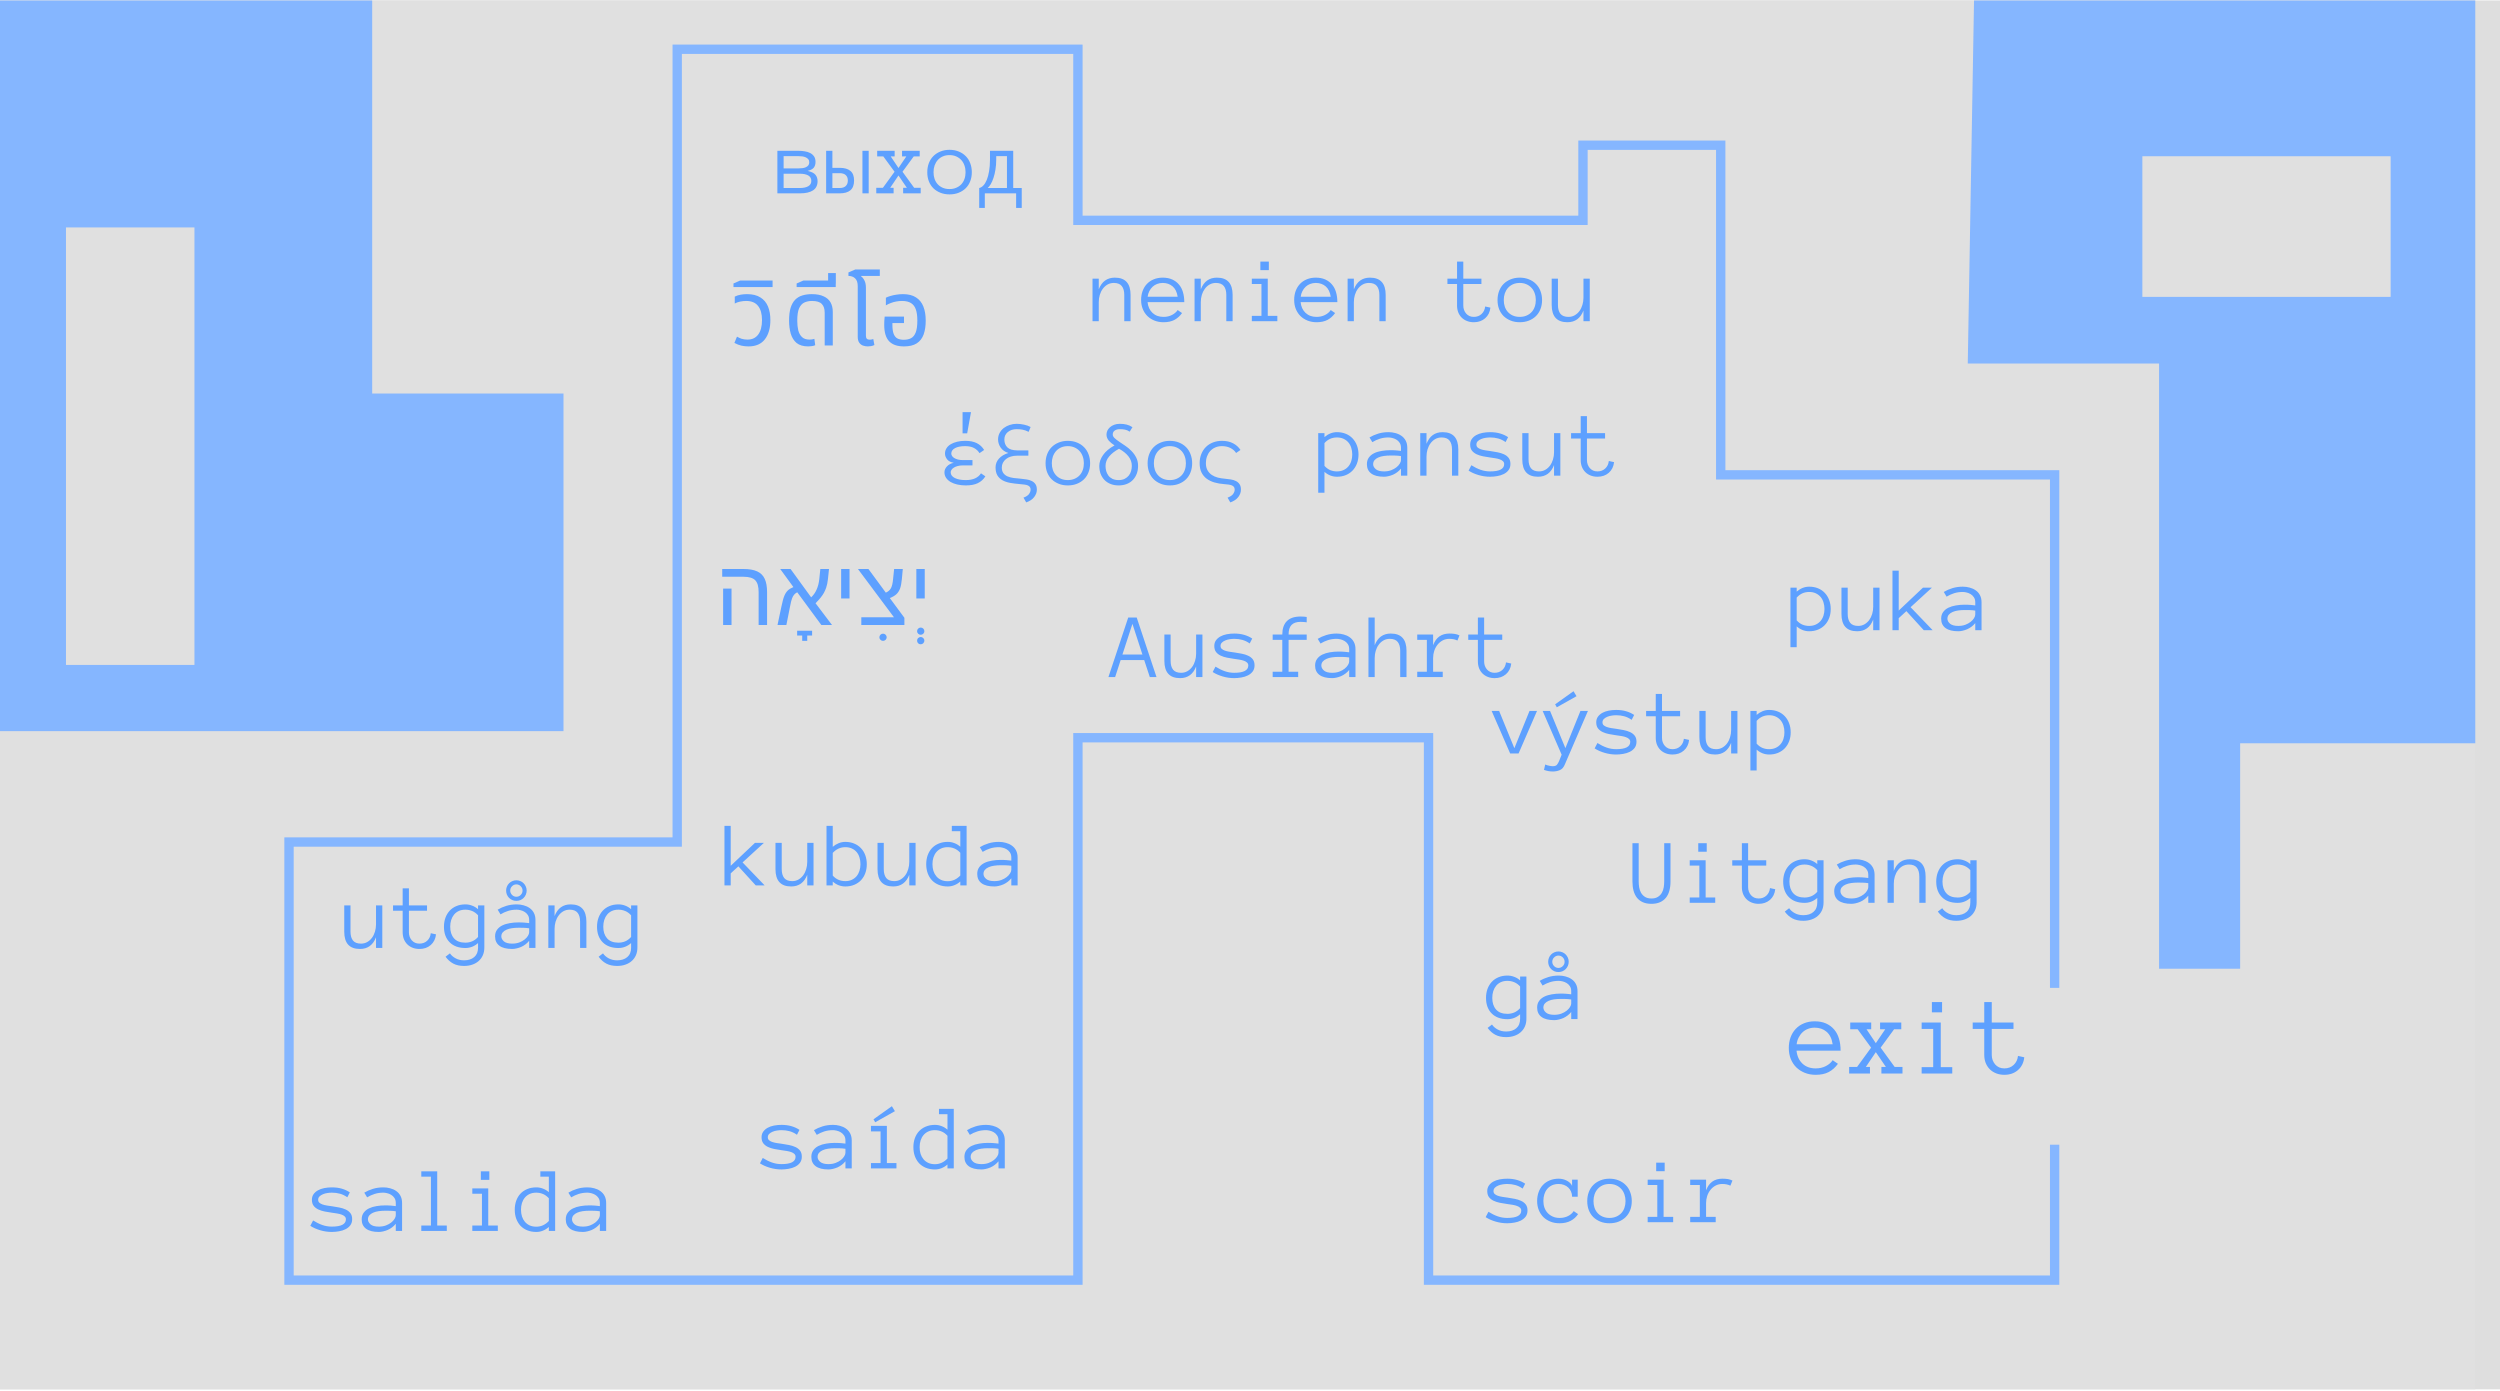<svg width="1440" height="801" viewBox="0 0 1440 801" fill="none" xmlns="http://www.w3.org/2000/svg">
<g clip-path="url(#clip0_268_3842)">
<rect width="1440" height="800" transform="translate(0 0.252)" fill="#DEDEDE"/>
<g clip-path="url(#clip1_268_3842)">
<rect width="1450.76" height="10980.4" transform="translate(-25 -9080)" fill="#E0E0E0"/>
<path d="M1183.47 569.013V273.512L991.134 273.512V83.645H911.794V126.906H620.879V28.367L390.07 28.367L390.07 485.011H166.475V604.213L166.475 737.367H414.113L620.879 737.367V424.926L822.836 424.926V737.367H1183.47V659.349" stroke="#85B6FF" stroke-width="5.383"/>
<path d="M470.92 104.375C470.92 106.74 470.044 108.502 468.292 109.658C466.557 110.797 464.06 111.367 460.8 111.367H447.763V86.868H459.986C461.177 86.868 462.351 86.965 463.508 87.157C464.682 87.333 465.725 87.657 466.636 88.13C467.547 88.586 468.292 89.225 468.87 90.049C469.448 90.873 469.738 91.95 469.738 93.282C469.738 94.544 469.431 95.604 468.818 96.463C468.204 97.321 467.004 97.978 465.216 98.434C467.407 98.942 468.905 99.696 469.711 100.695C470.517 101.676 470.92 102.903 470.92 104.375ZM466.136 93.492C466.136 92.739 465.935 92.134 465.532 91.679C465.129 91.206 464.629 90.846 464.034 90.601C463.455 90.338 462.807 90.163 462.088 90.075C461.37 89.988 460.669 89.944 459.986 89.944H451.364V96.988H459.986C460.704 96.988 461.431 96.945 462.167 96.857C462.903 96.769 463.569 96.594 464.165 96.331C464.761 96.051 465.234 95.692 465.584 95.254C465.952 94.798 466.136 94.211 466.136 93.492ZM467.319 104.217C467.319 102.78 466.732 101.729 465.558 101.063C464.384 100.397 462.781 100.064 460.748 100.064H451.364V108.291H460.748C462.781 108.291 464.384 107.95 465.558 107.266C466.732 106.583 467.319 105.566 467.319 104.217ZM496.759 86.868H500.361V111.367H496.759V86.868ZM479.463 96.673H483.669C486.368 96.673 488.418 97.26 489.82 98.434C491.239 99.591 491.949 101.439 491.949 103.98C491.949 106.539 491.239 108.414 489.82 109.606C488.418 110.78 486.385 111.367 483.722 111.367H475.862V86.868H479.463V96.673ZM488.348 103.98C488.348 102.631 487.945 101.588 487.139 100.852C486.333 100.116 485.194 99.748 483.722 99.748H479.463V108.291H483.722C485.194 108.291 486.333 107.914 487.139 107.161C487.945 106.407 488.348 105.347 488.348 103.98ZM530.326 111.367H520.206V108.186H522.362L517.525 101.089L512.741 108.186H514.713V111.367H504.724V108.186H508.535L515.265 98.933L508.798 90.102H505.25V86.868H515.317V90.102H513.057L517.525 96.778L522.046 90.102H519.575V86.868H529.748V90.102H526.305L519.838 98.933L526.567 108.186H530.326V111.367ZM559.766 99.196C559.766 101.106 559.46 102.841 558.846 104.401C558.251 105.961 557.383 107.301 556.244 108.423C555.123 109.527 553.773 110.394 552.196 111.025C550.619 111.656 548.858 111.971 546.913 111.971C545.003 111.971 543.259 111.656 541.682 111.025C540.105 110.394 538.747 109.527 537.608 108.423C536.486 107.301 535.619 105.961 535.005 104.401C534.409 102.841 534.111 101.106 534.111 99.196C534.111 97.339 534.409 95.613 535.005 94.018C535.619 92.406 536.486 91.039 537.608 89.918C538.747 88.778 540.105 87.894 541.682 87.263C543.259 86.614 545.003 86.29 546.913 86.29C548.858 86.29 550.619 86.614 552.196 87.263C553.773 87.894 555.123 88.778 556.244 89.918C557.383 91.039 558.251 92.406 558.846 94.018C559.46 95.613 559.766 97.339 559.766 99.196ZM556.165 99.196C556.165 97.794 555.955 96.507 555.534 95.332C555.131 94.141 554.527 93.098 553.721 92.204C552.915 91.311 551.933 90.61 550.777 90.102C549.638 89.593 548.35 89.339 546.913 89.339C545.476 89.339 544.179 89.593 543.022 90.102C541.883 90.61 540.92 91.311 540.131 92.204C539.342 93.098 538.738 94.141 538.317 95.332C537.914 96.507 537.713 97.794 537.713 99.196C537.713 100.598 537.914 101.895 538.317 103.087C538.738 104.261 539.342 105.277 540.131 106.136C540.92 106.994 541.883 107.669 543.022 108.16C544.179 108.65 545.476 108.896 546.913 108.896C548.35 108.896 549.638 108.65 550.777 108.16C551.933 107.669 552.915 106.994 553.721 106.136C554.527 105.277 555.131 104.261 555.534 103.087C555.955 101.895 556.165 100.598 556.165 99.196ZM564.025 108.291C564.848 108.116 565.637 107.643 566.39 106.872C567.144 106.101 567.801 105.032 568.362 103.665C568.923 102.298 569.37 100.642 569.702 98.697C570.053 96.734 570.228 94.482 570.228 91.942V86.868H583.608V108.291H588.523V119.752H585.29V111.367H567.258V119.752H564.025V108.291ZM573.829 91.942C573.829 93.974 573.68 95.884 573.382 97.672C573.102 99.442 572.725 101.028 572.252 102.43C571.797 103.831 571.271 105.041 570.675 106.057C570.079 107.056 569.492 107.801 568.914 108.291H580.007V89.944H573.829V91.942Z" fill="#5DA0FF"/>
<path d="M441.834 341.1V360H436.972V341.047C436.972 337.823 436.314 335.545 435 334.213C433.703 332.881 431.451 332.215 428.245 332.215H415.995V327.747H428.323C431.548 327.747 434.15 328.202 436.13 329.114C438.111 330.007 439.556 331.436 440.468 333.398C441.379 335.343 441.834 337.911 441.834 341.1ZM421.358 339.05V360H416.521V339.05H421.358ZM464.966 366.072V369.147H462.074V366.072H459.157V363.285H467.778V366.072H464.966ZM455.056 349.406L452.953 360H447.854L450.062 349.511C450.693 346.497 451.271 344.377 451.797 343.15C452.322 341.906 452.98 340.898 453.768 340.127C454.574 339.356 455.652 338.699 457.001 338.156L449.405 327.747H455.372L467.226 344.07C468.541 342.844 469.583 341.363 470.354 339.628C471.143 337.876 471.66 335.869 471.905 333.609L472.51 327.747H477.504L476.9 333.503C476.707 335.431 476.356 337.122 475.848 338.577C475.498 339.575 475.077 340.53 474.587 341.442C474.096 342.335 473.465 343.264 472.694 344.228C471.94 345.192 470.959 346.27 469.75 347.461L479.239 360H473.088L459.209 341.153C457.807 341.836 456.809 343.019 456.213 344.701C456.037 345.139 455.853 345.753 455.661 346.541C455.485 347.33 455.284 348.285 455.056 349.406ZM489.333 327.747V344.701H484.496V327.747H489.333ZM506.524 367.097C506.524 366.518 506.734 366.019 507.155 365.598C507.558 365.195 508.048 364.994 508.627 364.994C509.222 364.994 509.722 365.204 510.125 365.625C510.528 366.045 510.729 366.536 510.729 367.097C510.729 367.657 510.519 368.139 510.099 368.542C509.678 368.945 509.187 369.147 508.627 369.147C508.066 369.147 507.575 368.945 507.155 368.542C506.734 368.139 506.524 367.657 506.524 367.097ZM520.928 355.846V360H496.115V355.531H514.909L494.169 327.747H500.215L510.23 341.363C511.579 340.785 512.561 339.935 513.174 338.813C513.787 337.674 514.199 335.939 514.409 333.609L515.014 327.747H520.008L519.483 333.503C519.255 335.922 518.896 337.779 518.405 339.076C517.914 340.355 517.222 341.415 516.328 342.257C515.435 343.098 514.173 343.843 512.543 344.491L520.928 355.846ZM528.236 363.576C528.236 362.997 528.446 362.498 528.867 362.077C529.27 361.674 529.76 361.473 530.339 361.473C530.935 361.473 531.434 361.683 531.837 362.104C532.24 362.524 532.442 363.015 532.442 363.576C532.442 364.136 532.231 364.618 531.811 365.021C531.39 365.424 530.899 365.626 530.339 365.626C529.778 365.626 529.287 365.424 528.867 365.021C528.446 364.618 528.236 364.136 528.236 363.576ZM528.236 369.017C528.236 368.421 528.446 367.921 528.867 367.518C529.287 367.115 529.778 366.914 530.339 366.914C530.899 366.914 531.39 367.124 531.811 367.545C532.231 367.965 532.442 368.456 532.442 369.017C532.442 369.577 532.231 370.068 531.811 370.489C531.408 370.909 530.917 371.12 530.339 371.12C529.743 371.12 529.243 370.918 528.84 370.515C528.437 370.112 528.236 369.612 528.236 369.017ZM532.652 327.747V344.701H527.815V327.747H532.652Z" fill="#5DA0FF"/>
<path d="M544.315 261.23C544.315 260.126 544.605 259.119 545.183 258.207C545.761 257.279 546.567 256.508 547.601 255.894C548.653 255.263 549.879 254.782 551.281 254.449C552.701 254.098 554.26 253.923 555.96 253.923C558.641 253.923 560.858 254.361 562.61 255.237C564.38 256.113 565.8 257.428 566.869 259.18L564.187 261.02C563.469 259.793 562.435 258.812 561.086 258.076C559.736 257.34 558.028 256.972 555.96 256.972C553.472 256.972 551.509 257.358 550.072 258.129C548.653 258.9 547.943 259.934 547.943 261.23C547.943 261.668 548.074 262.115 548.337 262.571C548.6 263.009 549.012 263.412 549.573 263.78C550.133 264.131 550.843 264.428 551.702 264.674C552.56 264.902 553.568 265.015 554.725 265.015H560.139V268.065H554.725C553.533 268.065 552.499 268.187 551.623 268.433C550.747 268.66 550.011 268.967 549.415 269.353C548.819 269.721 548.363 270.15 548.048 270.641C547.75 271.114 547.601 271.587 547.601 272.06C547.601 273.462 548.398 274.557 549.993 275.346C551.588 276.134 553.682 276.529 556.275 276.529C558.431 276.529 560.227 276.196 561.664 275.53C563.101 274.864 564.231 273.9 565.055 272.638L567.578 274.373C566.474 276.126 565.011 277.44 563.189 278.316C561.384 279.175 559.079 279.604 556.275 279.604C554.523 279.604 552.902 279.429 551.413 279.078C549.923 278.745 548.626 278.255 547.522 277.606C546.436 276.958 545.577 276.169 544.946 275.241C544.315 274.294 544 273.234 544 272.06C544 270.798 544.491 269.651 545.472 268.617C546.471 267.565 547.776 266.882 549.389 266.566C547.654 266.286 546.374 265.629 545.551 264.595C544.727 263.543 544.315 262.422 544.315 261.23ZM559.298 237.389L557.09 249.612H554.435V237.389H559.298ZM580.826 260.915C578.881 260.302 577.4 259.268 576.384 257.813C575.385 256.359 574.886 254.79 574.886 253.108C574.886 251.741 575.184 250.506 575.78 249.402C576.375 248.28 577.164 247.334 578.145 246.563C579.144 245.792 580.283 245.196 581.562 244.775C582.859 244.337 584.209 244.118 585.61 244.118C586.977 244.118 588.379 244.276 589.816 244.591C591.253 244.889 592.524 245.345 593.628 245.958L592.497 248.745C591.271 248.131 590.123 247.719 589.054 247.509C587.985 247.299 586.837 247.194 585.61 247.194C583.56 247.194 581.86 247.746 580.511 248.85C579.179 249.936 578.513 251.356 578.513 253.108C578.513 255.088 579.118 256.639 580.327 257.761C581.554 258.865 583.402 259.417 585.873 259.417H592.34V262.466H585.873C584.541 262.466 583.324 262.641 582.22 262.991C581.133 263.324 580.204 263.806 579.433 264.437C578.662 265.068 578.066 265.795 577.646 266.619C577.243 267.443 577.041 268.336 577.041 269.3C577.041 270.667 577.348 271.753 577.961 272.559C578.575 273.366 579.381 273.988 580.38 274.426C581.396 274.846 582.544 275.144 583.823 275.319C585.12 275.477 586.434 275.609 587.766 275.714C589.01 275.819 590.21 275.968 591.367 276.161C592.524 276.336 593.531 276.651 594.39 277.107C595.249 277.545 595.932 278.15 596.44 278.921C596.966 279.692 597.229 280.726 597.229 282.022C597.229 283.529 596.721 284.949 595.704 286.281C594.688 287.63 593.154 288.664 591.104 289.382L589.527 286.649C591.069 286.07 592.138 285.361 592.734 284.52C593.33 283.678 593.628 282.846 593.628 282.022C593.628 281.374 593.479 280.857 593.181 280.472C592.9 280.104 592.497 279.806 591.972 279.578C591.463 279.368 590.824 279.21 590.053 279.105C589.282 279 588.414 278.912 587.45 278.842C585.4 278.667 583.516 278.43 581.799 278.132C580.099 277.817 578.627 277.308 577.383 276.608C576.156 275.907 575.192 274.978 574.492 273.821C573.791 272.647 573.44 271.105 573.44 269.195C573.44 267.302 574.088 265.629 575.385 264.174C576.682 262.72 578.496 261.633 580.826 260.915ZM627.904 266.829C627.904 268.739 627.598 270.474 626.984 272.034C626.388 273.593 625.521 274.934 624.382 276.056C623.26 277.16 621.911 278.027 620.334 278.658C618.757 279.289 616.996 279.604 615.051 279.604C613.14 279.604 611.397 279.289 609.82 278.658C608.243 278.027 606.884 277.16 605.745 276.056C604.624 274.934 603.756 273.593 603.143 272.034C602.547 270.474 602.249 268.739 602.249 266.829C602.249 264.972 602.547 263.246 603.143 261.651C603.756 260.039 604.624 258.672 605.745 257.55C606.884 256.411 608.243 255.526 609.82 254.895C611.397 254.247 613.14 253.923 615.051 253.923C616.996 253.923 618.757 254.247 620.334 254.895C621.911 255.526 623.26 256.411 624.382 257.55C625.521 258.672 626.388 260.039 626.984 261.651C627.598 263.246 627.904 264.972 627.904 266.829ZM624.303 266.829C624.303 265.427 624.093 264.139 623.672 262.965C623.269 261.774 622.665 260.731 621.859 259.837C621.052 258.943 620.071 258.242 618.915 257.734C617.775 257.226 616.487 256.972 615.051 256.972C613.614 256.972 612.317 257.226 611.16 257.734C610.021 258.242 609.057 258.943 608.269 259.837C607.48 260.731 606.876 261.774 606.455 262.965C606.052 264.139 605.851 265.427 605.851 266.829C605.851 268.231 606.052 269.528 606.455 270.719C606.876 271.894 607.48 272.91 608.269 273.769C609.057 274.627 610.021 275.302 611.16 275.793C612.317 276.283 613.614 276.529 615.051 276.529C616.487 276.529 617.775 276.283 618.915 275.793C620.071 275.302 621.052 274.627 621.859 273.769C622.665 272.91 623.269 271.894 623.672 270.719C624.093 269.528 624.303 268.231 624.303 266.829ZM640.942 250.295C640.942 251.014 641.301 251.706 642.02 252.372C642.738 253.038 643.632 253.73 644.701 254.449C645.787 255.167 646.962 255.956 648.223 256.814C649.502 257.673 650.677 258.663 651.746 259.785C652.832 260.889 653.734 262.142 654.453 263.543C655.171 264.945 655.531 266.54 655.531 268.327C655.531 270.027 655.268 271.561 654.742 272.927C654.216 274.277 653.472 275.46 652.508 276.476C651.544 277.475 650.37 278.246 648.986 278.789C647.601 279.332 646.05 279.604 644.333 279.604C642.651 279.604 641.117 279.332 639.733 278.789C638.349 278.246 637.166 277.475 636.184 276.476C635.221 275.46 634.476 274.277 633.95 272.927C633.442 271.561 633.188 270.027 633.188 268.327C633.188 266.26 633.915 264.183 635.369 262.098C636.824 260.012 639.023 258.164 641.967 256.551C641.319 256.113 640.714 255.675 640.153 255.237C639.593 254.782 639.102 254.317 638.681 253.844C638.278 253.353 637.954 252.819 637.709 252.241C637.464 251.662 637.341 251.014 637.341 250.295C637.341 249.542 637.507 248.797 637.84 248.061C638.191 247.325 638.69 246.668 639.339 246.09C640.005 245.494 640.811 245.021 641.757 244.67C642.721 244.302 643.807 244.118 645.016 244.118C646.488 244.118 647.803 244.267 648.959 244.565C650.116 244.845 651.229 245.345 652.298 246.063L650.694 248.639C649.853 248.061 648.968 247.676 648.039 247.483C647.11 247.29 646.103 247.194 645.016 247.194C643.842 247.194 642.87 247.457 642.099 247.982C641.328 248.49 640.942 249.262 640.942 250.295ZM651.93 268.327C651.93 266.33 651.281 264.507 649.984 262.86C648.688 261.195 646.874 259.741 644.543 258.497C642.213 259.741 640.337 261.195 638.918 262.86C637.499 264.507 636.789 266.356 636.789 268.406C636.789 269.405 636.92 270.387 637.183 271.35C637.464 272.314 637.893 273.19 638.471 273.979C639.067 274.75 639.847 275.372 640.811 275.845C641.792 276.301 642.966 276.529 644.333 276.529C645.7 276.529 646.865 276.283 647.829 275.793C648.793 275.302 649.581 274.671 650.195 273.9C650.808 273.129 651.246 272.262 651.509 271.298C651.789 270.334 651.93 269.344 651.93 268.327ZM686.679 266.829C686.679 268.739 686.373 270.474 685.759 272.034C685.164 273.593 684.296 274.934 683.157 276.056C682.036 277.16 680.686 278.027 679.109 278.658C677.532 279.289 675.771 279.604 673.826 279.604C671.915 279.604 670.172 279.289 668.595 278.658C667.018 278.027 665.659 277.16 664.52 276.056C663.399 274.934 662.531 273.593 661.918 272.034C661.322 270.474 661.024 268.739 661.024 266.829C661.024 264.972 661.322 263.246 661.918 261.651C662.531 260.039 663.399 258.672 664.52 257.55C665.659 256.411 667.018 255.526 668.595 254.895C670.172 254.247 671.915 253.923 673.826 253.923C675.771 253.923 677.532 254.247 679.109 254.895C680.686 255.526 682.036 256.411 683.157 257.55C684.296 258.672 685.164 260.039 685.759 261.651C686.373 263.246 686.679 264.972 686.679 266.829ZM683.078 266.829C683.078 265.427 682.868 264.139 682.447 262.965C682.044 261.774 681.44 260.731 680.634 259.837C679.828 258.943 678.846 258.242 677.69 257.734C676.551 257.226 675.263 256.972 673.826 256.972C672.389 256.972 671.092 257.226 669.935 257.734C668.796 258.242 667.832 258.943 667.044 259.837C666.255 260.731 665.651 261.774 665.23 262.965C664.827 264.139 664.626 265.427 664.626 266.829C664.626 268.231 664.827 269.528 665.23 270.719C665.651 271.894 666.255 272.91 667.044 273.769C667.832 274.627 668.796 275.302 669.935 275.793C671.092 276.283 672.389 276.529 673.826 276.529C675.263 276.529 676.551 276.283 677.69 275.793C678.846 275.302 679.828 274.627 680.634 273.769C681.44 272.91 682.044 271.894 682.447 270.719C682.868 269.528 683.078 268.231 683.078 266.829ZM690.99 266.777C690.99 264.884 691.306 263.149 691.937 261.572C692.567 259.977 693.444 258.619 694.565 257.498C695.704 256.359 697.062 255.482 698.639 254.869C700.217 254.238 701.96 253.923 703.87 253.923C706.341 253.923 708.47 254.396 710.258 255.342C712.063 256.289 713.482 257.568 714.516 259.18L711.993 260.915C711.239 259.723 710.153 258.768 708.733 258.05C707.314 257.331 705.693 256.972 703.87 256.972C702.433 256.972 701.137 257.226 699.98 257.734C698.841 258.242 697.868 258.935 697.062 259.811C696.274 260.687 695.66 261.721 695.222 262.913C694.802 264.087 694.591 265.375 694.591 266.777C694.591 268.424 694.907 269.799 695.538 270.903C696.169 271.99 696.983 272.875 697.982 273.558C698.999 274.242 700.146 274.75 701.426 275.083C702.722 275.398 704.019 275.609 705.316 275.714C706.56 275.819 707.761 275.968 708.917 276.161C710.074 276.336 711.081 276.651 711.94 277.107C712.799 277.545 713.482 278.15 713.99 278.921C714.516 279.692 714.779 280.726 714.779 282.022C714.779 283.529 714.271 284.949 713.254 286.281C712.238 287.63 710.705 288.664 708.654 289.382L707.077 286.649C708.619 286.07 709.688 285.361 710.284 284.52C710.88 283.678 711.178 282.846 711.178 282.022C711.178 281.374 711.029 280.857 710.731 280.472C710.45 280.104 710.047 279.806 709.522 279.578C709.014 279.368 708.374 279.21 707.603 279.105C706.832 279 705.964 278.912 705.001 278.842C703.055 278.702 701.233 278.386 699.533 277.896C697.851 277.405 696.37 276.695 695.091 275.766C693.829 274.838 692.83 273.646 692.094 272.191C691.358 270.737 690.99 268.932 690.99 266.777Z" fill="#5DA0FF"/>
<path d="M1034.8 605.182C1035.11 608.294 1036.25 610.775 1038.2 612.626C1040.16 614.476 1042.7 615.402 1045.84 615.402C1048.04 615.402 1050.01 614.95 1051.73 614.045C1053.46 613.141 1054.75 612.016 1055.61 610.67L1058.64 612.752C1057.17 614.813 1055.41 616.39 1053.37 617.483C1051.34 618.556 1048.82 619.092 1045.84 619.092C1043.56 619.092 1041.48 618.714 1039.59 617.957C1037.7 617.2 1036.06 616.148 1034.67 614.802C1033.3 613.435 1032.24 611.816 1031.48 609.945C1030.73 608.073 1030.35 605.991 1030.35 603.699C1030.35 601.47 1030.68 599.42 1031.36 597.548C1032.05 595.656 1033.04 594.026 1034.32 592.659C1035.63 591.271 1037.2 590.199 1039.05 589.442C1040.9 588.664 1042.98 588.275 1045.27 588.275C1047.77 588.275 1049.96 588.695 1051.83 589.536C1053.7 590.378 1055.26 591.545 1056.5 593.038C1057.76 594.51 1058.68 596.276 1059.27 598.337C1059.88 600.398 1060.19 602.679 1060.19 605.182H1034.8ZM1055.61 601.491C1055.13 598.274 1053.96 595.877 1052.11 594.299C1050.26 592.722 1047.98 591.934 1045.27 591.934C1043.88 591.934 1042.6 592.165 1041.42 592.628C1040.24 593.069 1039.2 593.711 1038.3 594.552C1037.39 595.393 1036.64 596.413 1036.03 597.611C1035.42 598.789 1035.03 600.082 1034.86 601.491H1055.61ZM1095.83 618.367H1083.69V614.55H1086.27L1080.47 606.033L1074.73 614.55H1077.1V618.367H1065.11V614.55H1069.68L1077.76 603.447L1070 592.848H1065.74V588.969H1077.82V592.848H1075.11L1080.47 600.86L1085.9 592.848H1082.93V588.969H1095.14V592.848H1091.01L1083.25 603.447L1091.32 614.55H1095.83V618.367ZM1118.64 583.102H1112.77V577.203H1118.64V583.102ZM1124.5 618.367H1106.87V614.676H1113.53V592.659H1106.87V588.969H1117.88V614.676H1124.5V618.367ZM1165.98 608.998C1165.65 612.09 1164.43 614.55 1162.32 616.379C1160.24 618.188 1157.63 619.092 1154.5 619.092C1152.78 619.092 1151.2 618.808 1149.77 618.241C1148.34 617.673 1147.12 616.884 1146.11 615.875C1145.1 614.865 1144.31 613.656 1143.75 612.247C1143.2 610.817 1142.93 609.261 1142.93 607.579V592.659H1136.27V588.969H1142.93V577.203H1147.25V588.969H1159.77V592.659H1147.25V607.579C1147.25 608.651 1147.41 609.661 1147.75 610.607C1148.11 611.553 1148.59 612.384 1149.2 613.099C1149.83 613.814 1150.59 614.382 1151.47 614.802C1152.36 615.202 1153.37 615.402 1154.5 615.402C1156.65 615.402 1158.43 614.739 1159.86 613.414C1161.31 612.069 1162.15 610.334 1162.36 608.21L1165.98 608.998Z" fill="#5DA0FF"/>
<path d="M-71.375 551H-24.683V421.127H324.575V226.683H214.381V-51.633L167.689 -51.633H-224.525V-14.275H-177.833L-181.569 202.4H-71.375V551Z" fill="#85B6FF"/>
<path d="M1243.62 558H1290.32V428.127H1639.57V233.683H1529.38V-44.633L1482.69 -44.633H1090.47V-7.275H1137.17L1133.43 209.4H1243.62V558Z" fill="#85B6FF"/>
<rect x="38" y="131" width="74" height="252" fill="#E0E0E0"/>
<rect x="1234" y="89.999" width="143" height="81" fill="#E0E0E0"/>
<path d="M431.123 199.53C429.745 199.53 428.402 199.388 427.095 199.106C425.823 198.823 424.463 198.293 423.014 197.516L424.498 193.912C425.275 194.371 426.159 194.777 427.148 195.131C428.137 195.449 429.286 195.608 430.593 195.608C433.208 195.608 435.239 194.654 436.688 192.746C438.172 190.802 438.914 188.011 438.914 184.372C438.914 180.803 438.154 178.082 436.635 176.21C435.151 174.302 432.854 173.348 429.745 173.348C428.614 173.348 427.466 173.471 426.3 173.719C425.134 173.966 424.109 174.337 423.226 174.832V170.857C424.251 170.327 425.364 169.956 426.565 169.744C427.802 169.532 429.038 169.426 430.275 169.426C433.455 169.426 436.034 170.062 438.013 171.334C439.992 172.57 441.44 174.302 442.359 176.528C443.278 178.754 443.737 181.368 443.737 184.372C443.737 189.036 442.677 192.728 440.557 195.449C438.472 198.169 435.328 199.53 431.123 199.53ZM422.482 165.345V163.278L426.351 161.582H445.007V165.345H422.482ZM465.53 199.53C462.703 199.53 460.477 198.876 458.852 197.569C457.262 196.226 456.131 194.424 455.46 192.163C454.824 189.901 454.506 187.41 454.506 184.69C454.506 181.686 454.806 179.213 455.407 177.27C456.043 175.291 456.926 173.736 458.057 172.606C459.223 171.44 460.601 170.627 462.191 170.168C463.816 169.673 465.601 169.426 467.544 169.426C470.371 169.426 472.667 169.85 474.434 170.698C476.236 171.51 477.561 172.676 478.409 174.196C479.257 175.715 479.681 177.535 479.681 179.655V199H475.017V180.079C475.017 177.888 474.469 176.227 473.374 175.097C472.279 173.931 470.388 173.348 467.703 173.348C466.078 173.348 464.611 173.648 463.304 174.249C462.032 174.849 461.025 175.962 460.283 177.588C459.576 179.213 459.223 181.598 459.223 184.743C459.223 186.792 459.417 188.647 459.806 190.308C460.23 191.933 460.954 193.223 461.979 194.177C463.004 195.131 464.435 195.608 466.272 195.608C466.802 195.608 467.297 195.572 467.756 195.502C468.215 195.431 468.657 195.325 469.081 195.184L469.558 198.841C468.993 199.088 468.339 199.265 467.597 199.371C466.89 199.477 466.201 199.53 465.53 199.53ZM458.863 165.345V163.278L462.732 161.582H481.388V165.345H458.863ZM476.989 163.278V157.289H481.441V163.278H476.989ZM494.055 175.256V164.868C494.055 162.748 493.543 161.228 492.518 160.31C491.529 159.391 490.257 158.932 488.702 158.932V156.918L492.624 155.222H506.775V158.932H496.016L495.963 159.144C496.74 159.674 497.394 160.486 497.924 161.582C498.489 162.642 498.772 164.037 498.772 165.769V175.256H494.055ZM499.832 199.53C498.878 199.53 497.959 199.371 497.076 199.053C496.193 198.735 495.468 198.169 494.903 197.357C494.338 196.544 494.055 195.413 494.055 193.965V169.956H498.772V193.382C498.772 194.194 498.949 194.777 499.302 195.131C499.655 195.484 500.221 195.661 500.998 195.661C501.316 195.661 501.652 195.625 502.005 195.555C502.358 195.484 502.694 195.396 503.012 195.29L503.648 198.735C502.977 199.053 502.323 199.265 501.687 199.371C501.051 199.477 500.433 199.53 499.832 199.53ZM520.706 199.53C516.89 199.53 514.028 198.54 512.12 196.562C510.248 194.548 509.311 191.403 509.311 187.128C509.311 186.421 509.329 185.661 509.364 184.849C509.435 184.001 509.506 183.17 509.576 182.358H520.706V186.068H514.028V187.128C514.028 189.354 514.276 191.103 514.77 192.375C515.265 193.611 515.989 194.477 516.943 194.972C517.933 195.466 519.152 195.714 520.6 195.714C522.19 195.714 523.568 195.413 524.734 194.813C525.9 194.212 526.801 193.117 527.437 191.527C528.073 189.937 528.391 187.658 528.391 184.69C528.391 182.075 528.109 179.937 527.543 178.277C526.978 176.616 526.042 175.379 524.734 174.567C523.462 173.754 521.731 173.348 519.54 173.348C518.41 173.348 517.314 173.454 516.254 173.666C515.194 173.842 514.17 174.125 513.18 174.514C512.191 174.867 511.219 175.326 510.265 175.892V171.493C510.972 171.104 511.838 170.768 512.862 170.486C513.887 170.168 515.018 169.92 516.254 169.744C517.491 169.532 518.781 169.426 520.123 169.426C523.233 169.426 525.741 170.062 527.649 171.334C529.593 172.57 531.006 174.337 531.889 176.634C532.773 178.895 533.214 181.58 533.214 184.69C533.214 187.799 532.808 190.467 531.995 192.693C531.183 194.919 529.858 196.615 528.02 197.781C526.218 198.947 523.78 199.53 520.706 199.53Z" fill="#5DA0FF"/>
<path d="M651.21 185H647.583V169.885C647.583 167.695 647.11 165.995 646.163 164.786C645.217 163.577 643.684 162.972 641.563 162.972C640.232 162.972 639.023 163.279 637.936 163.892C636.867 164.505 635.956 165.329 635.202 166.363C634.449 167.379 633.87 168.553 633.467 169.885C633.082 171.199 632.889 172.575 632.889 174.012V185H629.288V160.501H632.889V166.652C634.624 162.166 637.717 159.923 642.168 159.923C648.196 159.923 651.21 163.244 651.21 169.885V185ZM660.989 174.012C661.252 176.606 662.198 178.673 663.828 180.215C665.457 181.758 667.578 182.529 670.189 182.529C672.029 182.529 673.667 182.152 675.104 181.398C676.541 180.645 677.619 179.707 678.337 178.586L680.861 180.321C679.634 182.038 678.171 183.352 676.471 184.264C674.771 185.157 672.677 185.604 670.189 185.604C668.296 185.604 666.561 185.289 664.984 184.658C663.407 184.027 662.04 183.151 660.884 182.029C659.744 180.89 658.86 179.541 658.229 177.981C657.598 176.422 657.282 174.687 657.282 172.777C657.282 170.919 657.563 169.211 658.124 167.651C658.702 166.074 659.525 164.716 660.594 163.577C661.681 162.42 662.995 161.526 664.537 160.895C666.079 160.247 667.805 159.923 669.716 159.923C671.801 159.923 673.623 160.273 675.183 160.974C676.743 161.675 678.039 162.648 679.073 163.892C680.125 165.119 680.896 166.591 681.386 168.308C681.895 170.025 682.149 171.927 682.149 174.012H660.989ZM678.337 170.937C677.934 168.255 676.962 166.258 675.42 164.943C673.877 163.629 671.976 162.972 669.716 162.972C668.559 162.972 667.49 163.165 666.509 163.55C665.527 163.918 664.66 164.453 663.906 165.154C663.153 165.855 662.522 166.705 662.014 167.703C661.506 168.685 661.181 169.763 661.041 170.937H678.337ZM709.985 185H706.358V169.885C706.358 167.695 705.885 165.995 704.939 164.786C703.992 163.577 702.459 162.972 700.339 162.972C699.007 162.972 697.798 163.279 696.711 163.892C695.642 164.505 694.731 165.329 693.977 166.363C693.224 167.379 692.646 168.553 692.243 169.885C691.857 171.199 691.664 172.575 691.664 174.012V185H688.063V160.501H691.664V166.652C693.399 162.166 696.492 159.923 700.943 159.923C706.971 159.923 709.985 163.244 709.985 169.885V185ZM730.856 155.612H725.967V150.697H730.856V155.612ZM735.746 185H721.052V181.924H726.598V163.577H721.052V160.501H730.226V181.924H735.746V185ZM749.151 174.012C749.414 176.606 750.36 178.673 751.99 180.215C753.62 181.758 755.74 182.529 758.351 182.529C760.191 182.529 761.83 182.152 763.267 181.398C764.704 180.645 765.781 179.707 766.5 178.586L769.023 180.321C767.797 182.038 766.333 183.352 764.634 184.264C762.934 185.157 760.84 185.604 758.351 185.604C756.459 185.604 754.724 185.289 753.147 184.658C751.57 184.027 750.203 183.151 749.046 182.029C747.907 180.89 747.022 179.541 746.391 177.981C745.76 176.422 745.445 174.687 745.445 172.777C745.445 170.919 745.725 169.211 746.286 167.651C746.864 166.074 747.688 164.716 748.757 163.577C749.843 162.42 751.158 161.526 752.7 160.895C754.242 160.247 755.968 159.923 757.878 159.923C759.964 159.923 761.786 160.273 763.346 160.974C764.905 161.675 766.202 162.648 767.236 163.892C768.287 165.119 769.058 166.591 769.549 168.308C770.057 170.025 770.311 171.927 770.311 174.012H749.151ZM766.5 170.937C766.097 168.255 765.124 166.258 763.582 164.943C762.04 163.629 760.139 162.972 757.878 162.972C756.722 162.972 755.653 163.165 754.671 163.55C753.69 163.918 752.823 164.453 752.069 165.154C751.315 165.855 750.685 166.705 750.176 167.703C749.668 168.685 749.344 169.763 749.204 170.937H766.5ZM798.148 185H794.521V169.885C794.521 167.695 794.047 165.995 793.101 164.786C792.155 163.577 790.622 162.972 788.501 162.972C787.169 162.972 785.96 163.279 784.874 163.892C783.805 164.505 782.893 165.329 782.14 166.363C781.386 167.379 780.808 168.553 780.405 169.885C780.02 171.199 779.827 172.575 779.827 174.012V185H776.226V160.501H779.827V166.652C781.562 162.166 784.655 159.923 789.106 159.923C795.134 159.923 798.148 163.244 798.148 169.885V185ZM858.474 177.193C858.194 179.769 857.177 181.819 855.425 183.344C853.69 184.851 851.517 185.604 848.906 185.604C847.469 185.604 846.155 185.368 844.963 184.894C843.771 184.421 842.755 183.764 841.914 182.923C841.073 182.082 840.416 181.074 839.942 179.9C839.487 178.708 839.259 177.412 839.259 176.01V163.577H833.713V160.501H839.259V150.697H842.86V160.501H853.296V163.577H842.86V176.01C842.86 176.903 843 177.745 843.281 178.533C843.579 179.322 843.982 180.014 844.49 180.61C845.016 181.206 845.646 181.679 846.382 182.029C847.118 182.362 847.96 182.529 848.906 182.529C850.693 182.529 852.183 181.977 853.375 180.873C854.584 179.751 855.276 178.305 855.451 176.535L858.474 177.193ZM888.229 172.829C888.229 174.739 887.923 176.474 887.309 178.034C886.714 179.593 885.846 180.934 884.707 182.056C883.586 183.16 882.236 184.027 880.659 184.658C879.082 185.289 877.321 185.604 875.376 185.604C873.466 185.604 871.722 185.289 870.145 184.658C868.568 184.027 867.21 183.16 866.071 182.056C864.949 180.934 864.082 179.593 863.468 178.034C862.872 176.474 862.575 174.739 862.575 172.829C862.575 170.972 862.872 169.246 863.468 167.651C864.082 166.039 864.949 164.672 866.071 163.55C867.21 162.411 868.568 161.526 870.145 160.895C871.722 160.247 873.466 159.923 875.376 159.923C877.321 159.923 879.082 160.247 880.659 160.895C882.236 161.526 883.586 162.411 884.707 163.55C885.846 164.672 886.714 166.039 887.309 167.651C887.923 169.246 888.229 170.972 888.229 172.829ZM884.628 172.829C884.628 171.427 884.418 170.139 883.997 168.965C883.594 167.774 882.99 166.731 882.184 165.837C881.378 164.943 880.396 164.242 879.24 163.734C878.101 163.226 876.813 162.972 875.376 162.972C873.939 162.972 872.642 163.226 871.485 163.734C870.346 164.242 869.383 164.943 868.594 165.837C867.805 166.731 867.201 167.774 866.78 168.965C866.377 170.139 866.176 171.427 866.176 172.829C866.176 174.231 866.377 175.528 866.78 176.719C867.201 177.894 867.805 178.91 868.594 179.769C869.383 180.627 870.346 181.302 871.485 181.793C872.642 182.283 873.939 182.529 875.376 182.529C876.813 182.529 878.101 182.283 879.24 181.793C880.396 181.302 881.378 180.627 882.184 179.769C882.99 178.91 883.594 177.894 883.997 176.719C884.418 175.528 884.628 174.231 884.628 172.829ZM893.776 160.501H897.377V175.642C897.377 177.832 897.85 179.532 898.796 180.741C899.76 181.933 901.302 182.529 903.423 182.529C904.755 182.529 905.955 182.222 907.024 181.609C908.093 180.995 909.004 180.18 909.758 179.164C910.511 178.13 911.081 176.956 911.466 175.642C911.869 174.31 912.071 172.926 912.071 171.489V160.501H915.698V185H912.071V178.875C910.353 183.361 907.269 185.604 902.818 185.604C896.79 185.604 893.776 182.283 893.776 175.642V160.501Z" fill="#5DA0FF"/>
<path d="M782.498 261.777C782.498 263.687 782.2 265.422 781.605 266.981C781.009 268.541 780.168 269.89 779.081 271.029C778.012 272.151 776.715 273.027 775.191 273.658C773.666 274.289 771.958 274.604 770.065 274.604C768.768 274.604 767.507 274.368 766.28 273.894C765.071 273.421 763.941 272.72 762.889 271.792V283.804H759.288V249.501H762.889V251.762C765.115 249.869 767.507 248.923 770.065 248.923C771.958 248.923 773.666 249.238 775.191 249.869C776.715 250.482 778.012 251.367 779.081 252.524C780.168 253.663 781.009 255.03 781.605 256.625C782.2 258.202 782.498 259.919 782.498 261.777ZM778.897 261.777C778.897 260.41 778.704 259.131 778.319 257.939C777.951 256.73 777.39 255.687 776.637 254.811C775.883 253.935 774.954 253.242 773.85 252.734C772.764 252.226 771.502 251.972 770.065 251.972C768.698 251.972 767.419 252.226 766.227 252.734C765.053 253.242 763.941 254.066 762.889 255.205V268.348C763.941 269.487 765.053 270.302 766.227 270.793C767.419 271.283 768.698 271.529 770.065 271.529C771.502 271.529 772.764 271.275 773.85 270.766C774.954 270.258 775.883 269.566 776.637 268.69C777.39 267.814 777.951 266.788 778.319 265.614C778.704 264.423 778.897 263.143 778.897 261.777ZM787.335 267.375C787.335 265.833 787.72 264.545 788.492 263.511C789.263 262.46 790.27 261.636 791.514 261.041C792.776 260.427 794.213 259.989 795.825 259.726C797.455 259.446 799.111 259.306 800.793 259.306C801.442 259.306 802.02 259.315 802.528 259.332C803.054 259.35 803.545 259.376 804 259.411C804.473 259.446 804.946 259.49 805.42 259.542C805.893 259.595 806.41 259.656 806.97 259.726V257.965C806.97 256.774 806.708 255.792 806.182 255.021C805.674 254.25 805.043 253.646 804.289 253.207C803.536 252.752 802.747 252.436 801.924 252.261C801.1 252.068 800.399 251.972 799.821 251.972C797.998 251.972 796.316 252.217 794.774 252.708C793.232 253.199 791.795 253.856 790.463 254.679L788.833 251.972C790.305 251.078 791.952 250.351 793.775 249.79C795.615 249.212 797.63 248.923 799.821 248.923C801.153 248.923 802.458 249.098 803.737 249.449C805.034 249.782 806.191 250.307 807.207 251.026C808.241 251.727 809.065 252.655 809.678 253.812C810.291 254.969 810.598 256.353 810.598 257.965V274H806.97V269.899C806.34 270.688 805.621 271.38 804.815 271.976C804.026 272.571 803.194 273.062 802.318 273.448C801.442 273.816 800.565 274.096 799.689 274.289C798.813 274.499 797.981 274.604 797.192 274.604C793.95 274.604 791.497 273.982 789.832 272.738C788.167 271.494 787.335 269.706 787.335 267.375ZM797.192 271.529C798.699 271.529 800.049 271.31 801.24 270.872C802.449 270.416 803.474 269.855 804.316 269.189C805.157 268.523 805.805 267.814 806.261 267.06C806.734 266.307 806.97 265.623 806.97 265.01V262.697C805.796 262.521 804.666 262.425 803.58 262.407C802.511 262.39 801.582 262.381 800.793 262.381C799.497 262.381 798.244 262.469 797.034 262.644C795.843 262.819 794.8 263.108 793.906 263.511C793.013 263.897 792.294 264.405 791.751 265.036C791.208 265.667 790.936 266.447 790.936 267.375C790.936 268.409 791.436 269.364 792.434 270.241C793.451 271.099 795.037 271.529 797.192 271.529ZM839.985 274H836.358V258.885C836.358 256.695 835.885 254.995 834.939 253.786C833.992 252.577 832.459 251.972 830.339 251.972C829.007 251.972 827.798 252.279 826.711 252.892C825.642 253.505 824.731 254.329 823.977 255.363C823.224 256.379 822.646 257.553 822.243 258.885C821.857 260.199 821.664 261.575 821.664 263.012V274H818.063V249.501H821.664V255.652C823.399 251.166 826.492 248.923 830.943 248.923C836.971 248.923 839.985 252.244 839.985 258.885V274ZM870.004 267.218C870.004 268.655 869.645 269.846 868.926 270.793C868.208 271.739 867.279 272.492 866.14 273.053C865.018 273.614 863.757 274.008 862.355 274.236C860.97 274.481 859.612 274.604 858.28 274.604C856.055 274.604 853.838 274.28 851.63 273.632C849.422 272.983 847.512 272.133 845.9 271.082L847.503 267.98C849.308 269.119 851.087 269.995 852.839 270.609C854.592 271.222 856.405 271.529 858.28 271.529C863.695 271.529 866.403 270.127 866.403 267.323C866.403 266.639 866.175 266.087 865.719 265.667C865.281 265.229 864.685 264.878 863.932 264.615C863.178 264.335 862.311 264.116 861.33 263.958C860.366 263.801 859.349 263.652 858.28 263.511C856.913 263.319 855.555 263.091 854.206 262.828C852.857 262.565 851.621 262.171 850.5 261.645C849.396 261.119 848.502 260.419 847.819 259.542C847.153 258.666 846.82 257.51 846.82 256.073C846.82 254.846 847.126 253.786 847.74 252.892C848.371 251.998 849.203 251.254 850.237 250.658C851.288 250.062 852.515 249.624 853.917 249.343C855.319 249.063 856.773 248.923 858.28 248.923C860.436 248.923 862.363 249.177 864.063 249.685C865.763 250.176 867.296 250.886 868.663 251.814L867.218 254.627C865.816 253.646 864.396 252.962 862.959 252.577C861.522 252.174 859.963 251.972 858.28 251.972C857.527 251.972 856.686 252.042 855.757 252.182C854.846 252.305 853.996 252.533 853.207 252.866C852.419 253.181 851.753 253.602 851.209 254.127C850.684 254.636 850.421 255.284 850.421 256.073C850.421 256.756 850.64 257.308 851.078 257.729C851.534 258.132 852.138 258.473 852.892 258.754C853.645 259.017 854.504 259.227 855.468 259.385C856.449 259.542 857.474 259.691 858.543 259.831C859.875 260.024 861.216 260.252 862.565 260.515C863.932 260.778 865.167 261.163 866.271 261.671C867.393 262.18 868.295 262.872 868.979 263.748C869.662 264.624 870.004 265.781 870.004 267.218ZM876.838 249.501H880.439V264.642C880.439 266.832 880.912 268.532 881.859 269.741C882.823 270.933 884.365 271.529 886.485 271.529C887.817 271.529 889.017 271.222 890.086 270.609C891.155 269.995 892.066 269.18 892.82 268.164C893.573 267.13 894.143 265.956 894.528 264.642C894.932 263.31 895.133 261.926 895.133 260.489V249.501H898.76V274H895.133V267.875C893.416 272.361 890.332 274.604 885.88 274.604C879.852 274.604 876.838 271.283 876.838 264.642V249.501ZM929.699 266.193C929.419 268.769 928.402 270.819 926.65 272.344C924.915 273.851 922.742 274.604 920.131 274.604C918.694 274.604 917.38 274.368 916.188 273.894C914.996 273.421 913.98 272.764 913.139 271.923C912.298 271.082 911.641 270.074 911.167 268.9C910.712 267.708 910.484 266.412 910.484 265.01V252.577H904.938V249.501H910.484V239.697H914.085V249.501H924.521V252.577H914.085V265.01C914.085 265.903 914.225 266.745 914.506 267.533C914.804 268.322 915.207 269.014 915.715 269.61C916.241 270.206 916.871 270.679 917.607 271.029C918.343 271.362 919.185 271.529 920.131 271.529C921.918 271.529 923.408 270.977 924.599 269.873C925.809 268.751 926.501 267.305 926.676 265.535L929.699 266.193Z" fill="#5DA0FF"/>
<path d="M440.446 510H435.32L425.305 499.012L420.889 503.06V510H417.288V475.697H420.889V498.697L434.847 485.501H439.999L427.723 496.751L440.446 510ZM446.676 485.501H450.277V500.642C450.277 502.832 450.75 504.532 451.696 505.741C452.66 506.933 454.202 507.529 456.322 507.529C457.654 507.529 458.855 507.222 459.924 506.609C460.993 505.995 461.904 505.18 462.657 504.164C463.411 503.13 463.98 501.956 464.366 500.642C464.769 499.31 464.97 497.926 464.97 496.489V485.501H468.598V510H464.97V503.875C463.253 508.361 460.169 510.604 455.718 510.604C449.69 510.604 446.676 507.283 446.676 500.642V485.501ZM499.273 497.777C499.273 499.652 498.984 501.378 498.406 502.955C497.828 504.532 496.995 505.89 495.909 507.029C494.84 508.151 493.543 509.027 492.019 509.658C490.494 510.289 488.785 510.604 486.893 510.604C485.561 510.604 484.282 510.368 483.055 509.894C481.846 509.421 480.716 508.72 479.664 507.792V510H476.063V475.697H479.664V487.762C480.716 486.868 481.846 486.176 483.055 485.685C484.282 485.177 485.561 484.923 486.893 484.923C488.785 484.923 490.494 485.247 492.019 485.895C493.543 486.526 494.84 487.411 495.909 488.55C496.995 489.672 497.828 491.03 498.406 492.625C498.984 494.202 499.273 495.919 499.273 497.777ZM495.62 497.777C495.62 496.375 495.436 495.087 495.068 493.913C494.717 492.721 494.174 491.687 493.438 490.811C492.702 489.935 491.782 489.242 490.678 488.734C489.591 488.226 488.33 487.972 486.893 487.972C484.124 487.972 481.715 489.067 479.664 491.258V504.348C480.716 505.487 481.837 506.302 483.029 506.793C484.238 507.283 485.526 507.529 486.893 507.529C488.33 507.529 489.583 507.275 490.652 506.766C491.738 506.258 492.649 505.566 493.385 504.69C494.121 503.814 494.673 502.788 495.041 501.614C495.427 500.423 495.62 499.143 495.62 497.777ZM505.451 485.501H509.052V500.642C509.052 502.832 509.525 504.532 510.471 505.741C511.435 506.933 512.977 507.529 515.097 507.529C516.429 507.529 517.63 507.222 518.699 506.609C519.768 505.995 520.679 505.18 521.432 504.164C522.186 503.13 522.755 501.956 523.141 500.642C523.544 499.31 523.746 497.926 523.746 496.489V485.501H527.373V510H523.746V503.875C522.028 508.361 518.944 510.604 514.493 510.604C508.465 510.604 505.451 507.283 505.451 500.642V485.501ZM556.76 510H553.133V507.739C552.099 508.668 550.96 509.377 549.716 509.868C548.489 510.359 547.228 510.604 545.931 510.604C543.986 510.604 542.242 510.289 540.7 509.658C539.158 509.027 537.852 508.151 536.783 507.029C535.732 505.89 534.917 504.532 534.339 502.955C533.778 501.378 533.498 499.652 533.498 497.777C533.498 495.919 533.778 494.202 534.339 492.625C534.917 491.03 535.732 489.672 536.783 488.55C537.852 487.411 539.158 486.526 540.7 485.895C542.242 485.247 543.986 484.923 545.931 484.923C547.228 484.923 548.489 485.159 549.716 485.633C550.96 486.088 552.099 486.78 553.133 487.709V478.772H548.244V475.697H556.76V510ZM553.133 491.205C552.099 490.066 550.969 489.242 549.742 488.734C548.533 488.226 547.245 487.972 545.878 487.972C544.441 487.972 543.171 488.226 542.067 488.734C540.98 489.242 540.069 489.935 539.333 490.811C538.597 491.687 538.036 492.721 537.651 493.913C537.283 495.087 537.099 496.375 537.099 497.777C537.099 499.179 537.283 500.475 537.651 501.667C538.036 502.841 538.597 503.866 539.333 504.742C540.069 505.619 540.98 506.311 542.067 506.819C543.171 507.327 544.441 507.581 545.878 507.581C548.647 507.581 551.065 506.486 553.133 504.295V491.205ZM562.885 503.375C562.885 501.833 563.271 500.545 564.042 499.511C564.813 498.46 565.82 497.636 567.065 497.041C568.326 496.427 569.763 495.989 571.375 495.726C573.005 495.446 574.661 495.306 576.343 495.306C576.992 495.306 577.57 495.315 578.078 495.332C578.604 495.35 579.095 495.376 579.55 495.411C580.023 495.446 580.497 495.49 580.97 495.542C581.443 495.595 581.96 495.656 582.521 495.726V493.965C582.521 492.774 582.258 491.792 581.732 491.021C581.224 490.25 580.593 489.646 579.839 489.207C579.086 488.752 578.297 488.436 577.474 488.261C576.65 488.068 575.949 487.972 575.371 487.972C573.548 487.972 571.866 488.217 570.324 488.708C568.782 489.199 567.345 489.856 566.013 490.679L564.383 487.972C565.855 487.078 567.503 486.351 569.325 485.79C571.165 485.212 573.18 484.923 575.371 484.923C576.703 484.923 578.008 485.098 579.287 485.449C580.584 485.782 581.741 486.307 582.757 487.026C583.791 487.727 584.615 488.655 585.228 489.812C585.841 490.969 586.148 492.353 586.148 493.965V510H582.521V505.899C581.89 506.688 581.171 507.38 580.365 507.976C579.577 508.571 578.744 509.062 577.868 509.448C576.992 509.816 576.116 510.096 575.239 510.289C574.363 510.499 573.531 510.604 572.742 510.604C569.5 510.604 567.047 509.982 565.382 508.738C563.717 507.494 562.885 505.706 562.885 503.375ZM572.742 507.529C574.249 507.529 575.599 507.31 576.79 506.872C577.999 506.416 579.025 505.855 579.866 505.189C580.707 504.523 581.355 503.814 581.811 503.06C582.284 502.307 582.521 501.623 582.521 501.01V498.697C581.346 498.521 580.216 498.425 579.13 498.407C578.061 498.39 577.132 498.381 576.343 498.381C575.047 498.381 573.794 498.469 572.585 498.644C571.393 498.819 570.35 499.108 569.457 499.511C568.563 499.897 567.844 500.405 567.301 501.036C566.758 501.667 566.486 502.447 566.486 503.375C566.486 504.409 566.986 505.364 567.985 506.241C569.001 507.099 570.587 507.529 572.742 507.529Z" fill="#5DA0FF"/>
<path d="M461.841 666.218C461.841 667.655 461.482 668.846 460.764 669.793C460.045 670.739 459.116 671.492 457.977 672.053C456.856 672.614 455.594 673.008 454.192 673.236C452.808 673.481 451.45 673.604 450.118 673.604C447.892 673.604 445.675 673.28 443.467 672.632C441.259 671.983 439.349 671.133 437.737 670.082L439.341 666.98C441.146 668.119 442.924 668.995 444.677 669.609C446.429 670.222 448.243 670.529 450.118 670.529C455.533 670.529 458.24 669.127 458.24 666.323C458.24 665.639 458.012 665.087 457.557 664.667C457.119 664.229 456.523 663.878 455.769 663.615C455.016 663.335 454.148 663.116 453.167 662.958C452.203 662.801 451.187 662.652 450.118 662.511C448.751 662.319 447.393 662.091 446.043 661.828C444.694 661.565 443.459 661.171 442.337 660.645C441.233 660.119 440.339 659.419 439.656 658.542C438.99 657.666 438.657 656.51 438.657 655.073C438.657 653.846 438.964 652.786 439.577 651.892C440.208 650.998 441.04 650.254 442.074 649.658C443.126 649.062 444.352 648.624 445.754 648.343C447.156 648.063 448.611 647.923 450.118 647.923C452.273 647.923 454.201 648.177 455.901 648.685C457.6 649.176 459.134 649.886 460.501 650.814L459.055 653.627C457.653 652.646 456.234 651.962 454.797 651.577C453.36 651.174 451.8 650.972 450.118 650.972C449.364 650.972 448.523 651.042 447.594 651.182C446.683 651.305 445.833 651.533 445.045 651.866C444.256 652.181 443.59 652.602 443.047 653.127C442.521 653.636 442.258 654.284 442.258 655.073C442.258 655.756 442.477 656.308 442.915 656.729C443.371 657.132 443.976 657.473 444.729 657.754C445.483 658.017 446.341 658.227 447.305 658.385C448.287 658.542 449.312 658.691 450.381 658.831C451.712 659.024 453.053 659.252 454.402 659.515C455.769 659.778 457.005 660.163 458.109 660.671C459.23 661.18 460.133 661.872 460.816 662.748C461.5 663.624 461.841 664.781 461.841 666.218ZM467.335 666.375C467.335 664.833 467.72 663.545 468.492 662.511C469.263 661.46 470.27 660.636 471.514 660.041C472.776 659.427 474.213 658.989 475.825 658.726C477.455 658.446 479.111 658.306 480.793 658.306C481.442 658.306 482.02 658.315 482.528 658.332C483.054 658.35 483.545 658.376 484 658.411C484.473 658.446 484.946 658.49 485.42 658.542C485.893 658.595 486.41 658.656 486.97 658.726V656.965C486.97 655.774 486.708 654.792 486.182 654.021C485.674 653.25 485.043 652.646 484.289 652.207C483.536 651.752 482.747 651.436 481.924 651.261C481.1 651.068 480.399 650.972 479.821 650.972C477.998 650.972 476.316 651.217 474.774 651.708C473.232 652.199 471.795 652.856 470.463 653.679L468.833 650.972C470.305 650.078 471.952 649.351 473.775 648.79C475.615 648.212 477.63 647.923 479.821 647.923C481.153 647.923 482.458 648.098 483.737 648.449C485.034 648.782 486.191 649.307 487.207 650.026C488.241 650.727 489.065 651.655 489.678 652.812C490.291 653.969 490.598 655.353 490.598 656.965V673H486.97V668.899C486.34 669.688 485.621 670.38 484.815 670.976C484.026 671.571 483.194 672.062 482.318 672.448C481.442 672.816 480.565 673.096 479.689 673.289C478.813 673.499 477.981 673.604 477.192 673.604C473.95 673.604 471.497 672.982 469.832 671.738C468.167 670.494 467.335 668.706 467.335 666.375ZM477.192 670.529C478.699 670.529 480.049 670.31 481.24 669.872C482.449 669.416 483.474 668.855 484.316 668.189C485.157 667.523 485.805 666.814 486.261 666.06C486.734 665.307 486.97 664.623 486.97 664.01V661.697C485.796 661.521 484.666 661.425 483.58 661.407C482.511 661.39 481.582 661.381 480.793 661.381C479.497 661.381 478.244 661.469 477.034 661.644C475.843 661.819 474.8 662.108 473.906 662.511C473.013 662.897 472.294 663.405 471.751 664.036C471.208 664.667 470.936 665.447 470.936 666.375C470.936 667.409 471.436 668.364 472.434 669.241C473.451 670.099 475.037 670.529 477.192 670.529ZM516.358 673H501.664V669.924H507.211V651.682H501.664V648.501H510.838V669.924H516.358V673ZM515.464 640.037L504.109 646.425L503.136 644.716L513.729 637.172L515.464 640.037ZM549.373 673H545.746V670.739C544.712 671.668 543.573 672.377 542.328 672.868C541.102 673.359 539.84 673.604 538.543 673.604C536.598 673.604 534.854 673.289 533.312 672.658C531.77 672.027 530.465 671.151 529.396 670.029C528.344 668.89 527.529 667.532 526.951 665.955C526.39 664.378 526.11 662.652 526.11 660.777C526.11 658.919 526.39 657.202 526.951 655.625C527.529 654.03 528.344 652.672 529.396 651.55C530.465 650.411 531.77 649.526 533.312 648.895C534.854 648.247 536.598 647.923 538.543 647.923C539.84 647.923 541.102 648.159 542.328 648.633C543.573 649.088 544.712 649.78 545.746 650.709V641.772H540.856V638.697H549.373V673ZM545.746 654.205C544.712 653.066 543.581 652.242 542.355 651.734C541.146 651.226 539.858 650.972 538.491 650.972C537.054 650.972 535.783 651.226 534.679 651.734C533.593 652.242 532.681 652.935 531.945 653.811C531.209 654.687 530.649 655.721 530.263 656.913C529.895 658.087 529.711 659.375 529.711 660.777C529.711 662.179 529.895 663.475 530.263 664.667C530.649 665.841 531.209 666.866 531.945 667.742C532.681 668.619 533.593 669.311 534.679 669.819C535.783 670.327 537.054 670.581 538.491 670.581C541.259 670.581 543.678 669.486 545.746 667.295V654.205ZM555.498 666.375C555.498 664.833 555.883 663.545 556.654 662.511C557.425 661.46 558.433 660.636 559.677 660.041C560.939 659.427 562.376 658.989 563.988 658.726C565.618 658.446 567.274 658.306 568.956 658.306C569.604 658.306 570.183 658.315 570.691 658.332C571.216 658.35 571.707 658.376 572.163 658.411C572.636 658.446 573.109 658.49 573.582 658.542C574.055 658.595 574.572 658.656 575.133 658.726V656.965C575.133 655.774 574.87 654.792 574.344 654.021C573.836 653.25 573.205 652.646 572.452 652.207C571.698 651.752 570.91 651.436 570.086 651.261C569.263 651.068 568.562 650.972 567.983 650.972C566.161 650.972 564.479 651.217 562.936 651.708C561.394 652.199 559.957 652.856 558.626 653.679L556.996 650.972C558.468 650.078 560.115 649.351 561.938 648.79C563.778 648.212 565.793 647.923 567.983 647.923C569.315 647.923 570.621 648.098 571.9 648.449C573.197 648.782 574.353 649.307 575.37 650.026C576.404 650.727 577.227 651.655 577.84 652.812C578.454 653.969 578.76 655.353 578.76 656.965V673H575.133V668.899C574.502 669.688 573.784 670.38 572.978 670.976C572.189 671.571 571.357 672.062 570.48 672.448C569.604 672.816 568.728 673.096 567.852 673.289C566.976 673.499 566.143 673.604 565.355 673.604C562.113 673.604 559.659 672.982 557.995 671.738C556.33 670.494 555.498 668.706 555.498 666.375ZM565.355 670.529C566.862 670.529 568.211 670.31 569.403 669.872C570.612 669.416 571.637 668.855 572.478 668.189C573.319 667.523 573.968 666.814 574.423 666.06C574.896 665.307 575.133 664.623 575.133 664.01V661.697C573.959 661.521 572.829 661.425 571.742 661.407C570.673 661.39 569.744 661.381 568.956 661.381C567.659 661.381 566.406 661.469 565.197 661.644C564.005 661.819 562.963 662.108 562.069 662.511C561.175 662.897 560.457 663.405 559.914 664.036C559.37 664.667 559.099 665.447 559.099 666.375C559.099 667.409 559.598 668.364 560.597 669.241C561.613 670.099 563.199 670.529 565.355 670.529Z" fill="#5DA0FF"/>
<path d="M879.841 697.218C879.841 698.655 879.482 699.846 878.764 700.793C878.045 701.739 877.116 702.492 875.977 703.053C874.856 703.614 873.594 704.008 872.192 704.236C870.808 704.481 869.45 704.604 868.118 704.604C865.892 704.604 863.675 704.28 861.467 703.632C859.259 702.983 857.349 702.133 855.737 701.082L857.341 697.98C859.146 699.119 860.924 699.995 862.677 700.609C864.429 701.222 866.243 701.529 868.118 701.529C873.533 701.529 876.24 700.127 876.24 697.323C876.24 696.639 876.012 696.087 875.557 695.667C875.119 695.229 874.523 694.878 873.769 694.615C873.016 694.335 872.148 694.116 871.167 693.958C870.203 693.801 869.187 693.652 868.118 693.511C866.751 693.319 865.393 693.091 864.043 692.828C862.694 692.565 861.459 692.171 860.337 691.645C859.233 691.119 858.339 690.419 857.656 689.542C856.99 688.666 856.657 687.51 856.657 686.073C856.657 684.846 856.964 683.786 857.577 682.892C858.208 681.998 859.04 681.254 860.074 680.658C861.126 680.062 862.352 679.624 863.754 679.343C865.156 679.063 866.611 678.923 868.118 678.923C870.273 678.923 872.201 679.177 873.901 679.685C875.6 680.176 877.134 680.886 878.501 681.814L877.055 684.627C875.653 683.646 874.234 682.962 872.797 682.577C871.36 682.174 869.8 681.972 868.118 681.972C867.364 681.972 866.523 682.042 865.594 682.182C864.683 682.305 863.833 682.533 863.045 682.866C862.256 683.181 861.59 683.602 861.047 684.127C860.521 684.636 860.258 685.284 860.258 686.073C860.258 686.756 860.477 687.308 860.915 687.729C861.371 688.132 861.976 688.473 862.729 688.754C863.483 689.017 864.341 689.227 865.305 689.385C866.287 689.542 867.312 689.691 868.381 689.831C869.712 690.024 871.053 690.252 872.402 690.515C873.769 690.778 875.005 691.163 876.109 691.671C877.23 692.18 878.133 692.872 878.816 693.748C879.5 694.624 879.841 695.781 879.841 697.218ZM908.966 699.321C907.932 700.933 906.513 702.221 904.708 703.185C902.92 704.131 900.791 704.604 898.32 704.604C896.41 704.604 894.658 704.289 893.063 703.658C891.468 703.027 890.101 702.151 888.962 701.029C887.841 699.89 886.965 698.541 886.334 696.981C885.703 695.422 885.388 693.687 885.388 691.777C885.388 689.919 885.677 688.202 886.255 686.625C886.833 685.03 887.657 683.672 888.726 682.55C889.795 681.411 891.1 680.526 892.642 679.895C894.202 679.247 895.928 678.923 897.821 678.923C898.574 678.923 899.345 679.01 900.134 679.186C900.922 679.361 901.667 679.633 902.368 680.001C903.069 680.351 903.7 680.78 904.261 681.289C904.822 681.779 905.242 682.366 905.522 683.05V679.501H908.756V689.306H905.522C905.522 688.219 905.321 687.229 904.918 686.335C904.532 685.442 903.998 684.671 903.314 684.022C902.631 683.374 901.816 682.874 900.87 682.524C899.924 682.156 898.907 681.972 897.821 681.972C896.349 681.972 895.061 682.226 893.957 682.734C892.87 683.242 891.959 683.935 891.223 684.811C890.487 685.687 889.926 686.721 889.541 687.913C889.173 689.087 888.989 690.375 888.989 691.777C888.989 693.179 889.199 694.475 889.62 695.667C890.058 696.841 890.68 697.857 891.486 698.716C892.309 699.575 893.291 700.258 894.43 700.766C895.586 701.275 896.883 701.529 898.32 701.529C900.143 701.529 901.764 701.169 903.183 700.451C904.602 699.732 905.689 698.777 906.442 697.586L908.966 699.321ZM939.904 691.829C939.904 693.739 939.598 695.474 938.984 697.034C938.388 698.593 937.521 699.934 936.382 701.056C935.26 702.16 933.911 703.027 932.334 703.658C930.757 704.289 928.996 704.604 927.051 704.604C925.14 704.604 923.397 704.289 921.82 703.658C920.243 703.027 918.884 702.16 917.745 701.056C916.624 699.934 915.756 698.593 915.143 697.034C914.547 695.474 914.249 693.739 914.249 691.829C914.249 689.972 914.547 688.246 915.143 686.651C915.756 685.039 916.624 683.672 917.745 682.55C918.884 681.411 920.243 680.526 921.82 679.895C923.397 679.247 925.14 678.923 927.051 678.923C928.996 678.923 930.757 679.247 932.334 679.895C933.911 680.526 935.26 681.411 936.382 682.55C937.521 683.672 938.388 685.039 938.984 686.651C939.598 688.246 939.904 689.972 939.904 691.829ZM936.303 691.829C936.303 690.427 936.093 689.139 935.672 687.965C935.269 686.774 934.665 685.731 933.859 684.837C933.052 683.943 932.071 683.242 930.915 682.734C929.775 682.226 928.487 681.972 927.051 681.972C925.614 681.972 924.317 682.226 923.16 682.734C922.021 683.242 921.057 683.943 920.269 684.837C919.48 685.731 918.876 686.774 918.455 687.965C918.052 689.139 917.851 690.427 917.851 691.829C917.851 693.231 918.052 694.528 918.455 695.719C918.876 696.894 919.48 697.91 920.269 698.769C921.057 699.627 922.021 700.302 923.16 700.793C924.317 701.283 925.614 701.529 927.051 701.529C928.487 701.529 929.775 701.283 930.915 700.793C932.071 700.302 933.052 699.627 933.859 698.769C934.665 697.91 935.269 696.894 935.672 695.719C936.093 694.528 936.303 693.231 936.303 691.829ZM958.856 674.612H953.967V669.697H958.856V674.612ZM963.746 704H949.052V700.924H954.598V682.577H949.052V679.501H958.226V700.924H963.746V704ZM996.708 682.945C995.411 682.296 993.869 681.972 992.082 681.972C990.61 681.972 989.295 682.287 988.139 682.918C986.982 683.549 986.001 684.382 985.195 685.415C984.389 686.432 983.767 687.606 983.328 688.938C982.908 690.252 982.698 691.61 982.698 693.012V700.924H988.244V704H973.55V700.924H979.096V682.577H973.55V679.501H982.698V685.652C984.345 681.166 987.473 678.923 992.082 678.923C993.326 678.923 994.404 679.002 995.315 679.159C996.244 679.317 997.102 679.598 997.891 680.001L996.708 682.945Z" fill="#5DA0FF"/>
<path d="M666.154 390H662.29L659.057 380.195H645.494L642.313 390H638.449L649.857 355.697H654.746L666.154 390ZM658.032 377.014L652.275 359.324L646.519 377.014H658.032ZM670.676 365.501H674.277V380.642C674.277 382.832 674.75 384.532 675.696 385.741C676.66 386.933 678.202 387.529 680.322 387.529C681.654 387.529 682.855 387.222 683.924 386.609C684.993 385.995 685.904 385.18 686.657 384.164C687.411 383.13 687.98 381.956 688.366 380.642C688.769 379.31 688.97 377.926 688.97 376.489V365.501H692.598V390H688.97V383.875C687.253 388.361 684.169 390.604 679.718 390.604C673.69 390.604 670.676 387.283 670.676 380.642V365.501ZM722.616 383.218C722.616 384.655 722.257 385.846 721.539 386.793C720.82 387.739 719.891 388.492 718.752 389.053C717.631 389.614 716.369 390.008 714.967 390.236C713.583 390.481 712.225 390.604 710.893 390.604C708.667 390.604 706.451 390.28 704.243 389.632C702.035 388.983 700.124 388.133 698.512 387.082L700.116 383.98C701.921 385.119 703.699 385.995 705.452 386.609C707.204 387.222 709.018 387.529 710.893 387.529C716.308 387.529 719.015 386.127 719.015 383.323C719.015 382.639 718.787 382.087 718.332 381.667C717.894 381.229 717.298 380.878 716.544 380.615C715.791 380.335 714.923 380.116 713.942 379.958C712.978 379.801 711.962 379.652 710.893 379.511C709.526 379.319 708.168 379.091 706.819 378.828C705.469 378.565 704.234 378.171 703.112 377.645C702.008 377.119 701.114 376.419 700.431 375.542C699.765 374.666 699.432 373.51 699.432 372.073C699.432 370.846 699.739 369.786 700.352 368.892C700.983 367.998 701.815 367.254 702.849 366.658C703.901 366.062 705.127 365.624 706.529 365.343C707.931 365.063 709.386 364.923 710.893 364.923C713.048 364.923 714.976 365.177 716.676 365.685C718.376 366.176 719.909 366.886 721.276 367.814L719.83 370.627C718.428 369.646 717.009 368.962 715.572 368.577C714.135 368.174 712.575 367.972 710.893 367.972C710.139 367.972 709.298 368.042 708.369 368.182C707.458 368.305 706.608 368.533 705.82 368.866C705.031 369.181 704.365 369.602 703.822 370.127C703.296 370.636 703.033 371.284 703.033 372.073C703.033 372.756 703.252 373.308 703.691 373.729C704.146 374.132 704.751 374.473 705.504 374.754C706.258 375.017 707.116 375.227 708.08 375.385C709.062 375.542 710.087 375.691 711.156 375.831C712.487 376.024 713.828 376.252 715.177 376.515C716.544 376.778 717.78 377.163 718.884 377.671C720.005 378.18 720.908 378.872 721.591 379.748C722.275 380.624 722.616 381.781 722.616 383.218ZM752.661 368.577H742.226V386.924H747.746V390H733.052V386.924H738.598V368.577H733.052V365.501H738.598C738.598 362.137 739.465 359.569 741.2 357.799C742.953 356.012 745.59 355.118 749.112 355.118C749.936 355.118 750.628 355.145 751.189 355.197C751.767 355.25 752.258 355.311 752.661 355.381V358.457C752.153 358.386 751.618 358.325 751.058 358.273C750.514 358.22 749.866 358.194 749.112 358.194C746.817 358.194 745.091 358.781 743.934 359.955C742.795 361.111 742.226 362.96 742.226 365.501H752.661V368.577ZM757.498 383.375C757.498 381.833 757.883 380.545 758.654 379.511C759.425 378.46 760.433 377.636 761.677 377.041C762.939 376.427 764.376 375.989 765.988 375.726C767.618 375.446 769.274 375.306 770.956 375.306C771.604 375.306 772.183 375.315 772.691 375.332C773.216 375.35 773.707 375.376 774.163 375.411C774.636 375.446 775.109 375.49 775.582 375.542C776.055 375.595 776.572 375.656 777.133 375.726V373.965C777.133 372.774 776.87 371.792 776.344 371.021C775.836 370.25 775.205 369.646 774.452 369.207C773.698 368.752 772.91 368.436 772.086 368.261C771.263 368.068 770.562 367.972 769.983 367.972C768.161 367.972 766.479 368.217 764.936 368.708C763.394 369.199 761.957 369.856 760.626 370.679L758.996 367.972C760.468 367.078 762.115 366.351 763.938 365.79C765.778 365.212 767.793 364.923 769.983 364.923C771.315 364.923 772.621 365.098 773.9 365.449C775.197 365.782 776.353 366.307 777.37 367.026C778.404 367.727 779.227 368.655 779.84 369.812C780.454 370.969 780.76 372.353 780.76 373.965V390H777.133V385.899C776.502 386.688 775.784 387.38 774.978 387.976C774.189 388.571 773.357 389.062 772.48 389.448C771.604 389.816 770.728 390.096 769.852 390.289C768.976 390.499 768.143 390.604 767.355 390.604C764.113 390.604 761.659 389.982 759.995 388.738C758.33 387.494 757.498 385.706 757.498 383.375ZM767.355 387.529C768.862 387.529 770.211 387.31 771.403 386.872C772.612 386.416 773.637 385.855 774.478 385.189C775.319 384.523 775.968 383.814 776.423 383.06C776.896 382.307 777.133 381.623 777.133 381.01V378.697C775.959 378.521 774.829 378.425 773.742 378.407C772.673 378.39 771.744 378.381 770.956 378.381C769.659 378.381 768.406 378.469 767.197 378.644C766.005 378.819 764.963 379.108 764.069 379.511C763.175 379.897 762.457 380.405 761.914 381.036C761.37 381.667 761.099 382.447 761.099 383.375C761.099 384.409 761.598 385.364 762.597 386.241C763.613 387.099 765.199 387.529 767.355 387.529ZM810.148 390H806.521V374.885C806.521 372.695 806.047 370.995 805.101 369.786C804.155 368.577 802.622 367.972 800.501 367.972C799.169 367.972 797.96 368.279 796.874 368.892C795.805 369.505 794.893 370.329 794.14 371.363C793.386 372.379 792.808 373.553 792.405 374.885C792.02 376.199 791.827 377.575 791.827 379.012V390H788.226V355.697H791.827V371.652C793.562 367.166 796.655 364.923 801.106 364.923C807.134 364.923 810.148 368.244 810.148 374.885V390ZM839.483 368.945C838.186 368.296 836.644 367.972 834.857 367.972C833.385 367.972 832.07 368.287 830.914 368.918C829.757 369.549 828.776 370.382 827.97 371.415C827.164 372.432 826.542 373.606 826.104 374.938C825.683 376.252 825.473 377.61 825.473 379.012V386.924H831.019V390H816.325V386.924H821.872V368.577H816.325V365.501H825.473V371.652C827.12 367.166 830.248 364.923 834.857 364.923C836.101 364.923 837.179 365.002 838.09 365.159C839.019 365.317 839.877 365.598 840.666 366.001L839.483 368.945ZM870.474 382.193C870.194 384.769 869.177 386.819 867.425 388.344C865.69 389.851 863.517 390.604 860.906 390.604C859.469 390.604 858.155 390.368 856.963 389.894C855.771 389.421 854.755 388.764 853.914 387.923C853.073 387.082 852.416 386.074 851.942 384.9C851.487 383.708 851.259 382.412 851.259 381.01V368.577H845.713V365.501H851.259V355.697H854.86V365.501H865.296V368.577H854.86V381.01C854.86 381.903 855 382.745 855.281 383.533C855.579 384.322 855.982 385.014 856.49 385.61C857.016 386.206 857.646 386.679 858.382 387.029C859.118 387.362 859.96 387.529 860.906 387.529C862.693 387.529 864.183 386.977 865.375 385.873C866.584 384.751 867.276 383.305 867.451 381.535L870.474 382.193Z" fill="#5DA0FF"/>
<path d="M202.841 702.218C202.841 703.655 202.482 704.846 201.764 705.793C201.045 706.739 200.116 707.492 198.977 708.053C197.856 708.614 196.594 709.008 195.192 709.236C193.808 709.481 192.45 709.604 191.118 709.604C188.892 709.604 186.675 709.28 184.467 708.632C182.259 707.983 180.349 707.133 178.737 706.082L180.341 702.98C182.146 704.119 183.924 704.995 185.677 705.609C187.429 706.222 189.243 706.529 191.118 706.529C196.533 706.529 199.24 705.127 199.24 702.323C199.24 701.639 199.012 701.087 198.557 700.667C198.119 700.229 197.523 699.878 196.769 699.615C196.016 699.335 195.148 699.116 194.167 698.958C193.203 698.801 192.187 698.652 191.118 698.511C189.751 698.319 188.393 698.091 187.043 697.828C185.694 697.565 184.459 697.171 183.337 696.645C182.233 696.119 181.339 695.419 180.656 694.542C179.99 693.666 179.657 692.51 179.657 691.073C179.657 689.846 179.964 688.786 180.577 687.892C181.208 686.998 182.04 686.254 183.074 685.658C184.126 685.062 185.352 684.624 186.754 684.343C188.156 684.063 189.611 683.923 191.118 683.923C193.273 683.923 195.201 684.177 196.901 684.685C198.6 685.176 200.134 685.886 201.501 686.814L200.055 689.627C198.653 688.646 197.234 687.962 195.797 687.577C194.36 687.174 192.8 686.972 191.118 686.972C190.364 686.972 189.523 687.042 188.594 687.182C187.683 687.305 186.833 687.533 186.045 687.866C185.256 688.181 184.59 688.602 184.047 689.127C183.521 689.636 183.258 690.284 183.258 691.073C183.258 691.756 183.477 692.308 183.915 692.729C184.371 693.132 184.976 693.473 185.729 693.754C186.483 694.017 187.341 694.227 188.305 694.385C189.287 694.542 190.312 694.691 191.381 694.831C192.712 695.024 194.053 695.252 195.402 695.515C196.769 695.778 198.005 696.163 199.109 696.671C200.23 697.18 201.133 697.872 201.816 698.748C202.5 699.624 202.841 700.781 202.841 702.218ZM208.335 702.375C208.335 700.833 208.72 699.545 209.492 698.511C210.263 697.46 211.27 696.636 212.514 696.041C213.776 695.427 215.213 694.989 216.825 694.726C218.455 694.446 220.111 694.306 221.793 694.306C222.442 694.306 223.02 694.315 223.528 694.332C224.054 694.35 224.545 694.376 225 694.411C225.473 694.446 225.946 694.49 226.42 694.542C226.893 694.595 227.41 694.656 227.97 694.726V692.965C227.97 691.774 227.708 690.792 227.182 690.021C226.674 689.25 226.043 688.646 225.289 688.207C224.536 687.752 223.747 687.436 222.924 687.261C222.1 687.068 221.399 686.972 220.821 686.972C218.998 686.972 217.316 687.217 215.774 687.708C214.232 688.199 212.795 688.856 211.463 689.679L209.833 686.972C211.305 686.078 212.952 685.351 214.775 684.79C216.615 684.212 218.63 683.923 220.821 683.923C222.153 683.923 223.458 684.098 224.737 684.449C226.034 684.782 227.191 685.307 228.207 686.026C229.241 686.727 230.065 687.655 230.678 688.812C231.291 689.969 231.598 691.353 231.598 692.965V709H227.97V704.899C227.34 705.688 226.621 706.38 225.815 706.976C225.026 707.571 224.194 708.062 223.318 708.448C222.442 708.816 221.565 709.096 220.689 709.289C219.813 709.499 218.981 709.604 218.192 709.604C214.95 709.604 212.497 708.982 210.832 707.738C209.167 706.494 208.335 704.706 208.335 702.375ZM218.192 706.529C219.699 706.529 221.049 706.31 222.24 705.872C223.449 705.416 224.474 704.855 225.316 704.189C226.157 703.523 226.805 702.814 227.261 702.06C227.734 701.307 227.97 700.623 227.97 700.01V697.697C226.796 697.521 225.666 697.425 224.58 697.407C223.511 697.39 222.582 697.381 221.793 697.381C220.497 697.381 219.244 697.469 218.034 697.644C216.843 697.819 215.8 698.108 214.906 698.511C214.013 698.897 213.294 699.405 212.751 700.036C212.208 700.667 211.936 701.447 211.936 702.375C211.936 703.409 212.436 704.364 213.434 705.241C214.451 706.099 216.037 706.529 218.192 706.529ZM257.358 709H242.664V705.924H248.211V677.772H242.664V674.697H251.838V705.924H257.358V709ZM281.856 679.612H276.967V674.697H281.856V679.612ZM286.746 709H272.052V705.924H277.598V687.577H272.052V684.501H281.226V705.924H286.746V709ZM319.76 709H316.133V706.739C315.099 707.668 313.96 708.377 312.716 708.868C311.489 709.359 310.228 709.604 308.931 709.604C306.986 709.604 305.242 709.289 303.7 708.658C302.158 708.027 300.852 707.151 299.783 706.029C298.732 704.89 297.917 703.532 297.339 701.955C296.778 700.378 296.498 698.652 296.498 696.777C296.498 694.919 296.778 693.202 297.339 691.625C297.917 690.03 298.732 688.672 299.783 687.55C300.852 686.411 302.158 685.526 303.7 684.895C305.242 684.247 306.986 683.923 308.931 683.923C310.228 683.923 311.489 684.159 312.716 684.633C313.96 685.088 315.099 685.78 316.133 686.709V677.772H311.244V674.697H319.76V709ZM316.133 690.205C315.099 689.066 313.969 688.242 312.742 687.734C311.533 687.226 310.245 686.972 308.878 686.972C307.441 686.972 306.171 687.226 305.067 687.734C303.98 688.242 303.069 688.935 302.333 689.811C301.597 690.687 301.036 691.721 300.651 692.913C300.283 694.087 300.099 695.375 300.099 696.777C300.099 698.179 300.283 699.475 300.651 700.667C301.036 701.841 301.597 702.866 302.333 703.742C303.069 704.619 303.98 705.311 305.067 705.819C306.171 706.327 307.441 706.581 308.878 706.581C311.647 706.581 314.065 705.486 316.133 703.295V690.205ZM325.885 702.375C325.885 700.833 326.271 699.545 327.042 698.511C327.813 697.46 328.82 696.636 330.065 696.041C331.326 695.427 332.763 694.989 334.375 694.726C336.005 694.446 337.661 694.306 339.343 694.306C339.992 694.306 340.57 694.315 341.078 694.332C341.604 694.35 342.095 694.376 342.55 694.411C343.023 694.446 343.497 694.49 343.97 694.542C344.443 694.595 344.96 694.656 345.521 694.726V692.965C345.521 691.774 345.258 690.792 344.732 690.021C344.224 689.25 343.593 688.646 342.839 688.207C342.086 687.752 341.297 687.436 340.474 687.261C339.65 687.068 338.949 686.972 338.371 686.972C336.548 686.972 334.866 687.217 333.324 687.708C331.782 688.199 330.345 688.856 329.013 689.679L327.383 686.972C328.855 686.078 330.503 685.351 332.325 684.79C334.165 684.212 336.18 683.923 338.371 683.923C339.703 683.923 341.008 684.098 342.287 684.449C343.584 684.782 344.741 685.307 345.757 686.026C346.791 686.727 347.615 687.655 348.228 688.812C348.841 689.969 349.148 691.353 349.148 692.965V709H345.521V704.899C344.89 705.688 344.171 706.38 343.365 706.976C342.577 707.571 341.744 708.062 340.868 708.448C339.992 708.816 339.116 709.096 338.239 709.289C337.363 709.499 336.531 709.604 335.742 709.604C332.5 709.604 330.047 708.982 328.382 707.738C326.717 706.494 325.885 704.706 325.885 702.375ZM335.742 706.529C337.249 706.529 338.599 706.31 339.79 705.872C340.999 705.416 342.025 704.855 342.866 704.189C343.707 703.523 344.355 702.814 344.811 702.06C345.284 701.307 345.521 700.623 345.521 700.01V697.697C344.346 697.521 343.216 697.425 342.13 697.407C341.061 697.39 340.132 697.381 339.343 697.381C338.047 697.381 336.794 697.469 335.585 697.644C334.393 697.819 333.35 698.108 332.457 698.511C331.563 698.897 330.844 699.405 330.301 700.036C329.758 700.667 329.486 701.447 329.486 702.375C329.486 703.409 329.986 704.364 330.985 705.241C332.001 706.099 333.587 706.529 335.742 706.529Z" fill="#5DA0FF"/>
<path d="M198.288 521.501H201.889V536.642C201.889 538.832 202.362 540.532 203.309 541.741C204.272 542.933 205.815 543.529 207.935 543.529C209.267 543.529 210.467 543.222 211.536 542.609C212.605 541.995 213.516 541.18 214.27 540.164C215.023 539.13 215.593 537.956 215.978 536.642C216.381 535.31 216.583 533.926 216.583 532.489V521.501H220.21V546H216.583V539.875C214.866 544.361 211.781 546.604 207.33 546.604C201.302 546.604 198.288 543.283 198.288 536.642V521.501ZM251.149 538.193C250.868 540.769 249.852 542.819 248.1 544.344C246.365 545.851 244.192 546.604 241.581 546.604C240.144 546.604 238.829 546.368 237.638 545.894C236.446 545.421 235.43 544.764 234.589 543.923C233.748 543.082 233.09 542.074 232.617 540.9C232.162 539.708 231.934 538.412 231.934 537.01V524.577H226.388V521.501H231.934V511.697H235.535V521.501H245.97V524.577H235.535V537.01C235.535 537.903 235.675 538.745 235.956 539.533C236.253 540.322 236.657 541.014 237.165 541.61C237.69 542.206 238.321 542.679 239.057 543.029C239.793 543.362 240.634 543.529 241.581 543.529C243.368 543.529 244.858 542.977 246.049 541.873C247.258 540.751 247.951 539.305 248.126 537.535L251.149 538.193ZM278.985 545.737C278.985 547.419 278.696 548.917 278.118 550.232C277.54 551.546 276.725 552.659 275.673 553.57C274.64 554.481 273.413 555.173 271.993 555.646C270.591 556.137 269.023 556.382 267.288 556.382C264.852 556.382 262.776 555.927 261.059 555.016C259.359 554.104 257.887 552.79 256.642 551.073L259.166 549.128C259.919 550.267 261.006 551.222 262.425 551.993C263.845 552.764 265.466 553.149 267.288 553.149C269.777 553.149 271.739 552.518 273.176 551.257C274.631 550.012 275.358 548.208 275.358 545.842V543.213C273.22 545.106 270.784 546.052 268.051 546.052C264.213 546.052 261.199 544.957 259.008 542.766C256.818 540.576 255.722 537.579 255.722 533.777C255.722 531.919 256.003 530.211 256.564 528.651C257.142 527.074 257.957 525.716 259.008 524.577C260.077 523.42 261.374 522.526 262.899 521.895C264.423 521.247 266.14 520.923 268.051 520.923C269.382 520.923 270.67 521.159 271.915 521.633C273.176 522.088 274.324 522.78 275.358 523.709V521.501H278.985V545.737ZM275.358 527.205C274.324 526.066 273.185 525.242 271.941 524.734C270.714 524.226 269.417 523.972 268.051 523.972C266.614 523.972 265.343 524.226 264.239 524.734C263.153 525.242 262.25 525.935 261.532 526.811C260.813 527.687 260.261 528.73 259.876 529.939C259.508 531.131 259.324 532.41 259.324 533.777C259.324 536.58 260.051 538.815 261.505 540.479C262.96 542.144 265.142 542.977 268.051 542.977C269.417 542.977 270.714 542.723 271.941 542.214C273.185 541.689 274.324 540.847 275.358 539.691V527.205ZM285.163 539.375C285.163 537.833 285.548 536.545 286.319 535.511C287.09 534.46 288.098 533.636 289.342 533.041C290.604 532.427 292.041 531.989 293.653 531.726C295.283 531.446 296.939 531.306 298.621 531.306C299.269 531.306 299.848 531.315 300.356 531.332C300.882 531.35 301.372 531.376 301.828 531.411C302.301 531.446 302.774 531.49 303.247 531.542C303.72 531.595 304.237 531.656 304.798 531.726V529.965C304.798 528.774 304.535 527.792 304.01 527.021C303.501 526.25 302.87 525.646 302.117 525.207C301.363 524.752 300.575 524.436 299.751 524.261C298.928 524.068 298.227 523.972 297.648 523.972C295.826 523.972 294.144 524.217 292.601 524.708C291.059 525.199 289.622 525.856 288.291 526.679L286.661 523.972C288.133 523.078 289.78 522.351 291.603 521.79C293.443 521.212 295.458 520.923 297.648 520.923C298.98 520.923 300.286 521.098 301.565 521.449C302.862 521.782 304.018 522.307 305.035 523.026C306.069 523.727 306.892 524.655 307.506 525.812C308.119 526.969 308.426 528.353 308.426 529.965V546H304.798V541.899C304.167 542.688 303.449 543.38 302.643 543.976C301.854 544.571 301.022 545.062 300.146 545.448C299.269 545.816 298.393 546.096 297.517 546.289C296.641 546.499 295.808 546.604 295.02 546.604C291.778 546.604 289.325 545.982 287.66 544.738C285.995 543.494 285.163 541.706 285.163 539.375ZM295.02 543.529C296.527 543.529 297.876 543.31 299.068 542.872C300.277 542.416 301.302 541.855 302.143 541.189C302.984 540.523 303.633 539.814 304.088 539.06C304.562 538.307 304.798 537.623 304.798 537.01V534.697C303.624 534.521 302.494 534.425 301.407 534.407C300.338 534.39 299.41 534.381 298.621 534.381C297.324 534.381 296.071 534.469 294.862 534.644C293.67 534.819 292.628 535.108 291.734 535.511C290.84 535.897 290.122 536.405 289.579 537.036C289.035 537.667 288.764 538.447 288.764 539.375C288.764 540.409 289.263 541.364 290.262 542.241C291.278 543.099 292.864 543.529 295.02 543.529ZM291.524 512.985C291.524 512.143 291.673 511.372 291.971 510.671C292.269 509.953 292.689 509.322 293.232 508.779C293.776 508.236 294.406 507.815 295.125 507.517C295.843 507.202 296.614 507.044 297.438 507.044C298.262 507.044 299.033 507.202 299.751 507.517C300.47 507.815 301.092 508.236 301.618 508.779C302.161 509.322 302.581 509.953 302.879 510.671C303.195 511.372 303.352 512.143 303.352 512.985C303.352 513.808 303.195 514.579 302.879 515.298C302.581 516.016 302.161 516.647 301.618 517.19C301.092 517.716 300.47 518.137 299.751 518.452C299.033 518.75 298.262 518.899 297.438 518.899C296.614 518.899 295.843 518.75 295.125 518.452C294.406 518.137 293.776 517.716 293.232 517.19C292.689 516.647 292.269 516.016 291.971 515.298C291.673 514.579 291.524 513.808 291.524 512.985ZM293.889 512.985C293.889 513.948 294.24 514.781 294.941 515.482C295.642 516.183 296.474 516.533 297.438 516.533C298.402 516.533 299.234 516.183 299.935 515.482C300.636 514.781 300.987 513.948 300.987 512.985C300.987 512.003 300.636 511.162 299.935 510.461C299.234 509.76 298.402 509.41 297.438 509.41C296.474 509.41 295.642 509.76 294.941 510.461C294.24 511.162 293.889 512.003 293.889 512.985ZM337.76 546H334.133V530.885C334.133 528.695 333.66 526.995 332.714 525.786C331.767 524.577 330.234 523.972 328.114 523.972C326.782 523.972 325.573 524.279 324.486 524.892C323.417 525.505 322.506 526.329 321.752 527.363C320.999 528.379 320.421 529.553 320.018 530.885C319.632 532.199 319.439 533.575 319.439 535.012V546H315.838V521.501H319.439V527.652C321.174 523.166 324.267 520.923 328.718 520.923C334.746 520.923 337.76 524.244 337.76 530.885V546ZM367.148 545.737C367.148 547.419 366.859 548.917 366.281 550.232C365.702 551.546 364.887 552.659 363.836 553.57C362.802 554.481 361.575 555.173 360.156 555.646C358.754 556.137 357.186 556.382 355.451 556.382C353.015 556.382 350.938 555.927 349.221 555.016C347.521 554.104 346.049 552.79 344.805 551.073L347.329 549.128C348.082 550.267 349.169 551.222 350.588 551.993C352.007 552.764 353.628 553.149 355.451 553.149C357.939 553.149 359.902 552.518 361.339 551.257C362.793 550.012 363.521 548.208 363.521 545.842V543.213C361.383 545.106 358.947 546.052 356.213 546.052C352.375 546.052 349.361 544.957 347.171 542.766C344.98 540.576 343.885 537.579 343.885 533.777C343.885 531.919 344.165 530.211 344.726 528.651C345.305 527.074 346.119 525.716 347.171 524.577C348.24 523.42 349.537 522.526 351.061 521.895C352.586 521.247 354.303 520.923 356.213 520.923C357.545 520.923 358.833 521.159 360.077 521.633C361.339 522.088 362.487 522.78 363.521 523.709V521.501H367.148V545.737ZM363.521 527.205C362.487 526.066 361.348 525.242 360.103 524.734C358.877 524.226 357.58 523.972 356.213 523.972C354.776 523.972 353.506 524.226 352.402 524.734C351.315 525.242 350.413 525.935 349.694 526.811C348.976 527.687 348.424 528.73 348.038 529.939C347.67 531.131 347.486 532.41 347.486 533.777C347.486 536.58 348.213 538.815 349.668 540.479C351.122 542.144 353.304 542.977 356.213 542.977C357.58 542.977 358.877 542.723 360.103 542.214C361.348 541.689 362.487 540.847 363.521 539.691V527.205Z" fill="#5DA0FF"/>
<path d="M885.313 409.501L874.694 434H869.857L859.185 409.501H863.496L872.275 430.977L881.002 409.501H885.313ZM914.648 409.501L901.4 440.203C900.717 441.92 899.753 443.042 898.509 443.568C897.265 444.111 895.889 444.382 894.382 444.382C892.7 444.382 891.017 444.076 889.335 443.462L890.045 440.361C890.868 440.711 891.674 440.956 892.463 441.097C893.252 441.254 893.891 441.333 894.382 441.333C895.573 441.333 896.388 441.044 896.826 440.466C897.282 439.888 897.676 439.204 898.009 438.416L899.508 434.709L888.573 409.501H892.831L901.663 430.924L910.337 409.501H914.648ZM908.077 401.011L896.721 407.398L895.749 405.69L906.342 398.146L908.077 401.011ZM942.616 427.218C942.616 428.655 942.257 429.846 941.539 430.793C940.82 431.739 939.891 432.492 938.752 433.053C937.631 433.614 936.369 434.008 934.967 434.236C933.583 434.481 932.225 434.604 930.893 434.604C928.667 434.604 926.451 434.28 924.243 433.632C922.035 432.983 920.124 432.133 918.512 431.082L920.116 427.98C921.921 429.119 923.699 429.995 925.452 430.609C927.204 431.222 929.018 431.529 930.893 431.529C936.308 431.529 939.015 430.127 939.015 427.323C939.015 426.639 938.787 426.087 938.332 425.667C937.894 425.229 937.298 424.878 936.544 424.615C935.791 424.335 934.923 424.116 933.942 423.958C932.978 423.801 931.962 423.652 930.893 423.511C929.526 423.319 928.168 423.091 926.819 422.828C925.469 422.565 924.234 422.171 923.112 421.645C922.008 421.119 921.114 420.419 920.431 419.542C919.765 418.666 919.432 417.51 919.432 416.073C919.432 414.846 919.739 413.786 920.352 412.892C920.983 411.998 921.815 411.254 922.849 410.658C923.901 410.062 925.127 409.624 926.529 409.343C927.931 409.063 929.386 408.923 930.893 408.923C933.048 408.923 934.976 409.177 936.676 409.685C938.376 410.176 939.909 410.886 941.276 411.814L939.83 414.627C938.428 413.646 937.009 412.962 935.572 412.577C934.135 412.174 932.575 411.972 930.893 411.972C930.139 411.972 929.298 412.042 928.369 412.182C927.458 412.305 926.608 412.533 925.82 412.866C925.031 413.181 924.365 413.602 923.822 414.127C923.296 414.636 923.033 415.284 923.033 416.073C923.033 416.756 923.252 417.308 923.691 417.729C924.146 418.132 924.751 418.473 925.504 418.754C926.258 419.017 927.116 419.227 928.08 419.385C929.062 419.542 930.087 419.691 931.156 419.831C932.487 420.024 933.828 420.252 935.177 420.515C936.544 420.778 937.78 421.163 938.884 421.671C940.005 422.18 940.908 422.872 941.591 423.748C942.275 424.624 942.616 425.781 942.616 427.218ZM972.924 426.193C972.643 428.769 971.627 430.819 969.875 432.344C968.14 433.851 965.967 434.604 963.356 434.604C961.919 434.604 960.605 434.368 959.413 433.894C958.221 433.421 957.205 432.764 956.364 431.923C955.523 431.082 954.865 430.074 954.392 428.9C953.937 427.708 953.709 426.412 953.709 425.01V412.577H948.163V409.501H953.709V399.697H957.31V409.501H967.746V412.577H957.31V425.01C957.31 425.903 957.45 426.745 957.731 427.533C958.029 428.322 958.432 429.014 958.94 429.61C959.465 430.206 960.096 430.679 960.832 431.029C961.568 431.362 962.41 431.529 963.356 431.529C965.143 431.529 966.633 430.977 967.824 429.873C969.034 428.751 969.726 427.305 969.901 425.535L972.924 426.193ZM978.838 409.501H982.439V424.642C982.439 426.832 982.912 428.532 983.859 429.741C984.823 430.933 986.365 431.529 988.485 431.529C989.817 431.529 991.017 431.222 992.086 430.609C993.155 429.995 994.066 429.18 994.82 428.164C995.573 427.13 996.143 425.956 996.528 424.642C996.932 423.31 997.133 421.926 997.133 420.489V409.501H1000.76V434H997.133V427.875C995.416 432.361 992.332 434.604 987.88 434.604C981.852 434.604 978.838 431.283 978.838 424.642V409.501ZM1031.44 421.777C1031.44 423.687 1031.14 425.422 1030.54 426.981C1029.95 428.541 1029.11 429.89 1028.02 431.029C1026.95 432.151 1025.65 433.027 1024.13 433.658C1022.6 434.289 1020.9 434.604 1019 434.604C1017.71 434.604 1016.44 434.368 1015.22 433.894C1014.01 433.421 1012.88 432.72 1011.83 431.792V443.804H1008.23V409.501H1011.83V411.762C1014.05 409.869 1016.44 408.923 1019 408.923C1020.9 408.923 1022.6 409.238 1024.13 409.869C1025.65 410.482 1026.95 411.367 1028.02 412.524C1029.11 413.663 1029.95 415.03 1030.54 416.625C1031.14 418.202 1031.44 419.919 1031.44 421.777ZM1027.83 421.777C1027.83 420.41 1027.64 419.131 1027.26 417.939C1026.89 416.73 1026.33 415.687 1025.57 414.811C1024.82 413.935 1023.89 413.242 1022.79 412.734C1021.7 412.226 1020.44 411.972 1019 411.972C1017.64 411.972 1016.36 412.226 1015.17 412.734C1013.99 413.242 1012.88 414.066 1011.83 415.205V428.348C1012.88 429.487 1013.99 430.302 1015.17 430.793C1016.36 431.283 1017.64 431.529 1019 431.529C1020.44 431.529 1021.7 431.275 1022.79 430.766C1023.89 430.258 1024.82 429.566 1025.57 428.69C1026.33 427.814 1026.89 426.788 1027.26 425.614C1027.64 424.423 1027.83 423.143 1027.83 421.777Z" fill="#5DA0FF"/>
<path d="M879.21 586.737C879.21 588.419 878.921 589.917 878.343 591.232C877.765 592.546 876.95 593.659 875.898 594.57C874.864 595.481 873.638 596.173 872.218 596.646C870.816 597.137 869.248 597.382 867.513 597.382C865.077 597.382 863.001 596.927 861.283 596.016C859.584 595.104 858.112 593.79 856.867 592.073L859.391 590.128C860.144 591.267 861.231 592.222 862.65 592.993C864.07 593.764 865.691 594.149 867.513 594.149C870.002 594.149 871.964 593.518 873.401 592.257C874.856 591.012 875.583 589.208 875.583 586.842V584.213C873.445 586.106 871.009 587.052 868.275 587.052C864.438 587.052 861.424 585.957 859.233 583.766C857.043 581.576 855.947 578.579 855.947 574.777C855.947 572.919 856.228 571.211 856.789 569.651C857.367 568.074 858.182 566.716 859.233 565.577C860.302 564.42 861.599 563.526 863.123 562.895C864.648 562.247 866.365 561.923 868.275 561.923C869.607 561.923 870.895 562.159 872.139 562.633C873.401 563.088 874.549 563.78 875.583 564.709V562.501H879.21V586.737ZM875.583 568.205C874.549 567.066 873.41 566.242 872.166 565.734C870.939 565.226 869.642 564.972 868.275 564.972C866.839 564.972 865.568 565.226 864.464 565.734C863.378 566.242 862.475 566.935 861.757 567.811C861.038 568.687 860.486 569.73 860.101 570.939C859.733 572.131 859.549 573.41 859.549 574.777C859.549 577.58 860.276 579.815 861.73 581.479C863.185 583.144 865.367 583.977 868.275 583.977C869.642 583.977 870.939 583.723 872.166 583.214C873.41 582.689 874.549 581.847 875.583 580.691V568.205ZM885.388 580.375C885.388 578.833 885.773 577.545 886.544 576.511C887.315 575.46 888.323 574.636 889.567 574.041C890.829 573.427 892.266 572.989 893.878 572.726C895.508 572.446 897.164 572.306 898.846 572.306C899.494 572.306 900.073 572.315 900.581 572.332C901.106 572.35 901.597 572.376 902.053 572.411C902.526 572.446 902.999 572.49 903.472 572.542C903.945 572.595 904.462 572.656 905.023 572.726V570.965C905.023 569.774 904.76 568.792 904.234 568.021C903.726 567.25 903.095 566.646 902.342 566.207C901.588 565.752 900.8 565.436 899.976 565.261C899.153 565.068 898.452 564.972 897.873 564.972C896.051 564.972 894.369 565.217 892.826 565.708C891.284 566.199 889.847 566.856 888.516 567.679L886.886 564.972C888.358 564.078 890.005 563.351 891.828 562.79C893.668 562.212 895.683 561.923 897.873 561.923C899.205 561.923 900.511 562.098 901.79 562.449C903.087 562.782 904.243 563.307 905.26 564.026C906.294 564.727 907.117 565.655 907.73 566.812C908.344 567.969 908.65 569.353 908.65 570.965V587H905.023V582.899C904.392 583.688 903.674 584.38 902.868 584.976C902.079 585.571 901.247 586.062 900.37 586.448C899.494 586.816 898.618 587.096 897.742 587.289C896.866 587.499 896.033 587.604 895.245 587.604C892.003 587.604 889.549 586.982 887.885 585.738C886.22 584.494 885.388 582.706 885.388 580.375ZM895.245 584.529C896.752 584.529 898.101 584.31 899.293 583.872C900.502 583.416 901.527 582.855 902.368 582.189C903.209 581.523 903.858 580.814 904.313 580.06C904.786 579.307 905.023 578.623 905.023 578.01V575.697C903.849 575.521 902.719 575.425 901.632 575.407C900.563 575.39 899.634 575.381 898.846 575.381C897.549 575.381 896.296 575.469 895.087 575.644C893.895 575.819 892.853 576.108 891.959 576.511C891.065 576.897 890.347 577.405 889.804 578.036C889.26 578.667 888.989 579.447 888.989 580.375C888.989 581.409 889.488 582.364 890.487 583.241C891.503 584.099 893.089 584.529 895.245 584.529ZM891.749 553.985C891.749 553.143 891.898 552.372 892.196 551.671C892.493 550.953 892.914 550.322 893.457 549.779C894.001 549.236 894.631 548.815 895.35 548.517C896.068 548.202 896.839 548.044 897.663 548.044C898.487 548.044 899.258 548.202 899.976 548.517C900.695 548.815 901.317 549.236 901.842 549.779C902.386 550.322 902.806 550.953 903.104 551.671C903.42 552.372 903.577 553.143 903.577 553.985C903.577 554.808 903.42 555.579 903.104 556.298C902.806 557.016 902.386 557.647 901.842 558.19C901.317 558.716 900.695 559.137 899.976 559.452C899.258 559.75 898.487 559.899 897.663 559.899C896.839 559.899 896.068 559.75 895.35 559.452C894.631 559.137 894.001 558.716 893.457 558.19C892.914 557.647 892.493 557.016 892.196 556.298C891.898 555.579 891.749 554.808 891.749 553.985ZM894.114 553.985C894.114 554.948 894.465 555.781 895.166 556.482C895.867 557.183 896.699 557.533 897.663 557.533C898.627 557.533 899.459 557.183 900.16 556.482C900.861 555.781 901.212 554.948 901.212 553.985C901.212 553.003 900.861 552.162 900.16 551.461C899.459 550.76 898.627 550.41 897.663 550.41C896.699 550.41 895.867 550.76 895.166 551.461C894.465 552.162 894.114 553.003 894.114 553.985Z" fill="#5DA0FF"/>
<path d="M962.21 507.777C962.21 509.722 961.991 511.483 961.553 513.06C961.133 514.637 960.467 515.987 959.556 517.108C958.662 518.212 957.523 519.071 956.138 519.684C954.754 520.297 953.115 520.604 951.223 520.604C949.313 520.604 947.666 520.297 946.281 519.684C944.914 519.071 943.784 518.212 942.89 517.108C942.014 515.987 941.357 514.628 940.919 513.034C940.498 511.439 940.288 509.669 940.288 507.724V485.697H943.889V507.777C943.889 508.811 943.977 509.906 944.152 511.062C944.345 512.219 944.704 513.27 945.23 514.217C945.773 515.163 946.518 515.951 947.464 516.582C948.428 517.213 949.681 517.529 951.223 517.529C952.765 517.529 954.018 517.213 954.982 516.582C955.963 515.951 956.717 515.163 957.242 514.217C957.786 513.27 958.145 512.219 958.32 511.062C958.495 509.906 958.583 508.811 958.583 507.777V485.697H962.21V507.777ZM983.081 490.612H978.192V485.697H983.081V490.612ZM987.97 520H973.277V516.924H978.823V498.577H973.277V495.501H982.45V516.924H987.97V520ZM1022.54 512.193C1022.26 514.769 1021.24 516.819 1019.49 518.344C1017.75 519.851 1015.58 520.604 1012.97 520.604C1011.53 520.604 1010.22 520.368 1009.03 519.894C1007.83 519.421 1006.82 518.764 1005.98 517.923C1005.14 517.082 1004.48 516.074 1004 514.9C1003.55 513.708 1003.32 512.412 1003.32 511.01V498.577H997.775V495.501H1003.32V485.697H1006.92V495.501H1017.36V498.577H1006.92V511.01C1006.92 511.903 1007.06 512.745 1007.34 513.533C1007.64 514.322 1008.04 515.014 1008.55 515.61C1009.08 516.206 1009.71 516.679 1010.44 517.029C1011.18 517.362 1012.02 517.529 1012.97 517.529C1014.76 517.529 1016.25 516.977 1017.44 515.873C1018.65 514.751 1019.34 513.305 1019.51 511.535L1022.54 512.193ZM1050.37 519.737C1050.37 521.419 1050.08 522.917 1049.51 524.232C1048.93 525.546 1048.11 526.659 1047.06 527.57C1046.03 528.481 1044.8 529.173 1043.38 529.646C1041.98 530.137 1040.41 530.382 1038.68 530.382C1036.24 530.382 1034.16 529.927 1032.45 529.016C1030.75 528.104 1029.27 526.79 1028.03 525.073L1030.55 523.128C1031.31 524.267 1032.39 525.222 1033.81 525.993C1035.23 526.764 1036.85 527.149 1038.68 527.149C1041.16 527.149 1043.13 526.518 1044.56 525.257C1046.02 524.012 1046.75 522.208 1046.75 519.842V517.213C1044.61 519.106 1042.17 520.052 1039.44 520.052C1035.6 520.052 1032.59 518.957 1030.4 516.766C1028.21 514.576 1027.11 511.579 1027.11 507.777C1027.11 505.919 1027.39 504.211 1027.95 502.651C1028.53 501.074 1029.34 499.716 1030.4 498.577C1031.46 497.42 1032.76 496.526 1034.29 495.895C1035.81 495.247 1037.53 494.923 1039.44 494.923C1040.77 494.923 1042.06 495.159 1043.3 495.633C1044.56 496.088 1045.71 496.78 1046.75 497.709V495.501H1050.37V519.737ZM1046.75 501.205C1045.71 500.066 1044.57 499.242 1043.33 498.734C1042.1 498.226 1040.8 497.972 1039.44 497.972C1038 497.972 1036.73 498.226 1035.63 498.734C1034.54 499.242 1033.64 499.935 1032.92 500.811C1032.2 501.687 1031.65 502.73 1031.26 503.939C1030.9 505.131 1030.71 506.41 1030.71 507.777C1030.71 510.58 1031.44 512.815 1032.89 514.479C1034.35 516.144 1036.53 516.977 1039.44 516.977C1040.8 516.977 1042.1 516.723 1043.33 516.214C1044.57 515.689 1045.71 514.847 1046.75 513.691V501.205ZM1056.5 513.375C1056.5 511.833 1056.88 510.545 1057.65 509.511C1058.43 508.46 1059.43 507.636 1060.68 507.041C1061.94 506.427 1063.38 505.989 1064.99 505.726C1066.62 505.446 1068.27 505.306 1069.96 505.306C1070.6 505.306 1071.18 505.315 1071.69 505.332C1072.22 505.35 1072.71 505.376 1073.16 505.411C1073.64 505.446 1074.11 505.49 1074.58 505.542C1075.06 505.595 1075.57 505.656 1076.13 505.726V503.965C1076.13 502.774 1075.87 501.792 1075.34 501.021C1074.84 500.25 1074.21 499.646 1073.45 499.207C1072.7 498.752 1071.91 498.436 1071.09 498.261C1070.26 498.068 1069.56 497.972 1068.98 497.972C1067.16 497.972 1065.48 498.217 1063.94 498.708C1062.39 499.199 1060.96 499.856 1059.63 500.679L1058 497.972C1059.47 497.078 1061.12 496.351 1062.94 495.79C1064.78 495.212 1066.79 494.923 1068.98 494.923C1070.32 494.923 1071.62 495.098 1072.9 495.449C1074.2 495.782 1075.35 496.307 1076.37 497.026C1077.4 497.727 1078.23 498.655 1078.84 499.812C1079.45 500.969 1079.76 502.353 1079.76 503.965V520H1076.13V515.899C1075.5 516.688 1074.78 517.38 1073.98 517.976C1073.19 518.571 1072.36 519.062 1071.48 519.448C1070.6 519.816 1069.73 520.096 1068.85 520.289C1067.98 520.499 1067.14 520.604 1066.35 520.604C1063.11 520.604 1060.66 519.982 1058.99 518.738C1057.33 517.494 1056.5 515.706 1056.5 513.375ZM1066.35 517.529C1067.86 517.529 1069.21 517.31 1070.4 516.872C1071.61 516.416 1072.64 515.855 1073.48 515.189C1074.32 514.523 1074.97 513.814 1075.42 513.06C1075.9 512.307 1076.13 511.623 1076.13 511.01V508.697C1074.96 508.521 1073.83 508.425 1072.74 508.407C1071.67 508.39 1070.74 508.381 1069.96 508.381C1068.66 508.381 1067.41 508.469 1066.2 508.644C1065.01 508.819 1063.96 509.108 1063.07 509.511C1062.18 509.897 1061.46 510.405 1060.91 511.036C1060.37 511.667 1060.1 512.447 1060.1 513.375C1060.1 514.409 1060.6 515.364 1061.6 516.241C1062.61 517.099 1064.2 517.529 1066.35 517.529ZM1109.15 520H1105.52V504.885C1105.52 502.695 1105.05 500.995 1104.1 499.786C1103.15 498.577 1101.62 497.972 1099.5 497.972C1098.17 497.972 1096.96 498.279 1095.87 498.892C1094.8 499.505 1093.89 500.329 1093.14 501.363C1092.39 502.379 1091.81 503.553 1091.41 504.885C1091.02 506.199 1090.83 507.575 1090.83 509.012V520H1087.23V495.501H1090.83V501.652C1092.56 497.166 1095.65 494.923 1100.11 494.923C1106.13 494.923 1109.15 498.244 1109.15 504.885V520ZM1138.54 519.737C1138.54 521.419 1138.25 522.917 1137.67 524.232C1137.09 525.546 1136.27 526.659 1135.22 527.57C1134.19 528.481 1132.96 529.173 1131.54 529.646C1130.14 530.137 1128.57 530.382 1126.84 530.382C1124.4 530.382 1122.33 529.927 1120.61 529.016C1118.91 528.104 1117.44 526.79 1116.19 525.073L1118.72 523.128C1119.47 524.267 1120.56 525.222 1121.98 525.993C1123.39 526.764 1125.02 527.149 1126.84 527.149C1129.33 527.149 1131.29 526.518 1132.73 525.257C1134.18 524.012 1134.91 522.208 1134.91 519.842V517.213C1132.77 519.106 1130.33 520.052 1127.6 520.052C1123.76 520.052 1120.75 518.957 1118.56 516.766C1116.37 514.576 1115.27 511.579 1115.27 507.777C1115.27 505.919 1115.55 504.211 1116.11 502.651C1116.69 501.074 1117.51 499.716 1118.56 498.577C1119.63 497.42 1120.92 496.526 1122.45 495.895C1123.97 495.247 1125.69 494.923 1127.6 494.923C1128.93 494.923 1130.22 495.159 1131.46 495.633C1132.73 496.088 1133.87 496.78 1134.91 497.709V495.501H1138.54V519.737ZM1134.91 501.205C1133.87 500.066 1132.74 499.242 1131.49 498.734C1130.26 498.226 1128.97 497.972 1127.6 497.972C1126.16 497.972 1124.89 498.226 1123.79 498.734C1122.7 499.242 1121.8 499.935 1121.08 500.811C1120.36 501.687 1119.81 502.73 1119.43 503.939C1119.06 505.131 1118.87 506.41 1118.87 507.777C1118.87 510.58 1119.6 512.815 1121.06 514.479C1122.51 516.144 1124.69 516.977 1127.6 516.977C1128.97 516.977 1130.26 516.723 1131.49 516.214C1132.74 515.689 1133.87 514.847 1134.91 513.691V501.205Z" fill="#5DA0FF"/>
<path d="M1054.5 350.777C1054.5 352.687 1054.2 354.422 1053.6 355.981C1053.01 357.541 1052.17 358.89 1051.08 360.029C1050.01 361.151 1048.72 362.027 1047.19 362.658C1045.67 363.289 1043.96 363.604 1042.07 363.604C1040.77 363.604 1039.51 363.368 1038.28 362.894C1037.07 362.421 1035.94 361.72 1034.89 360.792V372.804H1031.29V338.501H1034.89V340.762C1037.11 338.869 1039.51 337.923 1042.07 337.923C1043.96 337.923 1045.67 338.238 1047.19 338.869C1048.72 339.482 1050.01 340.367 1051.08 341.524C1052.17 342.663 1053.01 344.03 1053.6 345.625C1054.2 347.202 1054.5 348.919 1054.5 350.777ZM1050.9 350.777C1050.9 349.41 1050.7 348.131 1050.32 346.939C1049.95 345.73 1049.39 344.687 1048.64 343.811C1047.88 342.935 1046.95 342.242 1045.85 341.734C1044.76 341.226 1043.5 340.972 1042.07 340.972C1040.7 340.972 1039.42 341.226 1038.23 341.734C1037.05 342.242 1035.94 343.066 1034.89 344.205V357.348C1035.94 358.487 1037.05 359.302 1038.23 359.793C1039.42 360.283 1040.7 360.529 1042.07 360.529C1043.5 360.529 1044.76 360.275 1045.85 359.766C1046.95 359.258 1047.88 358.566 1048.64 357.69C1049.39 356.814 1049.95 355.788 1050.32 354.614C1050.7 353.423 1050.9 352.143 1050.9 350.777ZM1060.68 338.501H1064.28V353.642C1064.28 355.832 1064.75 357.532 1065.7 358.741C1066.66 359.933 1068.2 360.529 1070.32 360.529C1071.65 360.529 1072.85 360.222 1073.92 359.609C1074.99 358.995 1075.9 358.18 1076.66 357.164C1077.41 356.13 1077.98 354.956 1078.37 353.642C1078.77 352.31 1078.97 350.926 1078.97 349.489V338.501H1082.6V363H1078.97V356.875C1077.25 361.361 1074.17 363.604 1069.72 363.604C1063.69 363.604 1060.68 360.283 1060.68 353.642V338.501ZM1113.22 363H1108.1L1098.08 352.012L1093.66 356.06V363H1090.06V328.697H1093.66V351.697L1107.62 338.501H1112.77L1100.5 349.751L1113.22 363ZM1118.11 356.375C1118.11 354.833 1118.5 353.545 1119.27 352.511C1120.04 351.46 1121.05 350.636 1122.29 350.041C1123.55 349.427 1124.99 348.989 1126.6 348.726C1128.23 348.446 1129.89 348.306 1131.57 348.306C1132.22 348.306 1132.8 348.315 1133.3 348.332C1133.83 348.35 1134.32 348.376 1134.78 348.411C1135.25 348.446 1135.72 348.49 1136.19 348.542C1136.67 348.595 1137.18 348.656 1137.75 348.726V346.965C1137.75 345.774 1137.48 344.792 1136.96 344.021C1136.45 343.25 1135.82 342.646 1135.06 342.207C1134.31 341.752 1133.52 341.436 1132.7 341.261C1131.88 341.068 1131.17 340.972 1130.6 340.972C1128.77 340.972 1127.09 341.217 1125.55 341.708C1124.01 342.199 1122.57 342.856 1121.24 343.679L1119.61 340.972C1121.08 340.078 1122.73 339.351 1124.55 338.79C1126.39 338.212 1128.41 337.923 1130.6 337.923C1131.93 337.923 1133.23 338.098 1134.51 338.449C1135.81 338.782 1136.97 339.307 1137.98 340.026C1139.02 340.727 1139.84 341.655 1140.45 342.812C1141.07 343.969 1141.37 345.353 1141.37 346.965V363H1137.75V358.899C1137.11 359.688 1136.4 360.38 1135.59 360.976C1134.8 361.571 1133.97 362.062 1133.09 362.448C1132.22 362.816 1131.34 363.096 1130.46 363.289C1129.59 363.499 1128.76 363.604 1127.97 363.604C1124.73 363.604 1122.27 362.982 1120.61 361.738C1118.94 360.494 1118.11 358.706 1118.11 356.375ZM1127.97 360.529C1129.47 360.529 1130.82 360.31 1132.02 359.872C1133.22 359.416 1134.25 358.855 1135.09 358.189C1135.93 357.523 1136.58 356.814 1137.04 356.06C1137.51 355.307 1137.75 354.623 1137.75 354.01V351.697C1136.57 351.521 1135.44 351.425 1134.35 351.407C1133.29 351.39 1132.36 351.381 1131.57 351.381C1130.27 351.381 1129.02 351.469 1127.81 351.644C1126.62 351.819 1125.58 352.108 1124.68 352.511C1123.79 352.897 1123.07 353.405 1122.53 354.036C1121.98 354.667 1121.71 355.447 1121.71 356.375C1121.71 357.409 1122.21 358.364 1123.21 359.241C1124.23 360.099 1125.81 360.529 1127.97 360.529Z" fill="#5DA0FF"/>
</g>
</g>
<defs>
<clipPath id="clip0_268_3842">
<rect width="1440" height="800" fill="white" transform="translate(0 0.252)"/>
</clipPath>
<clipPath id="clip1_268_3842">
<rect width="1450.76" height="10980.4" fill="white" transform="translate(-25 -9080)"/>
</clipPath>
</defs>
</svg>
